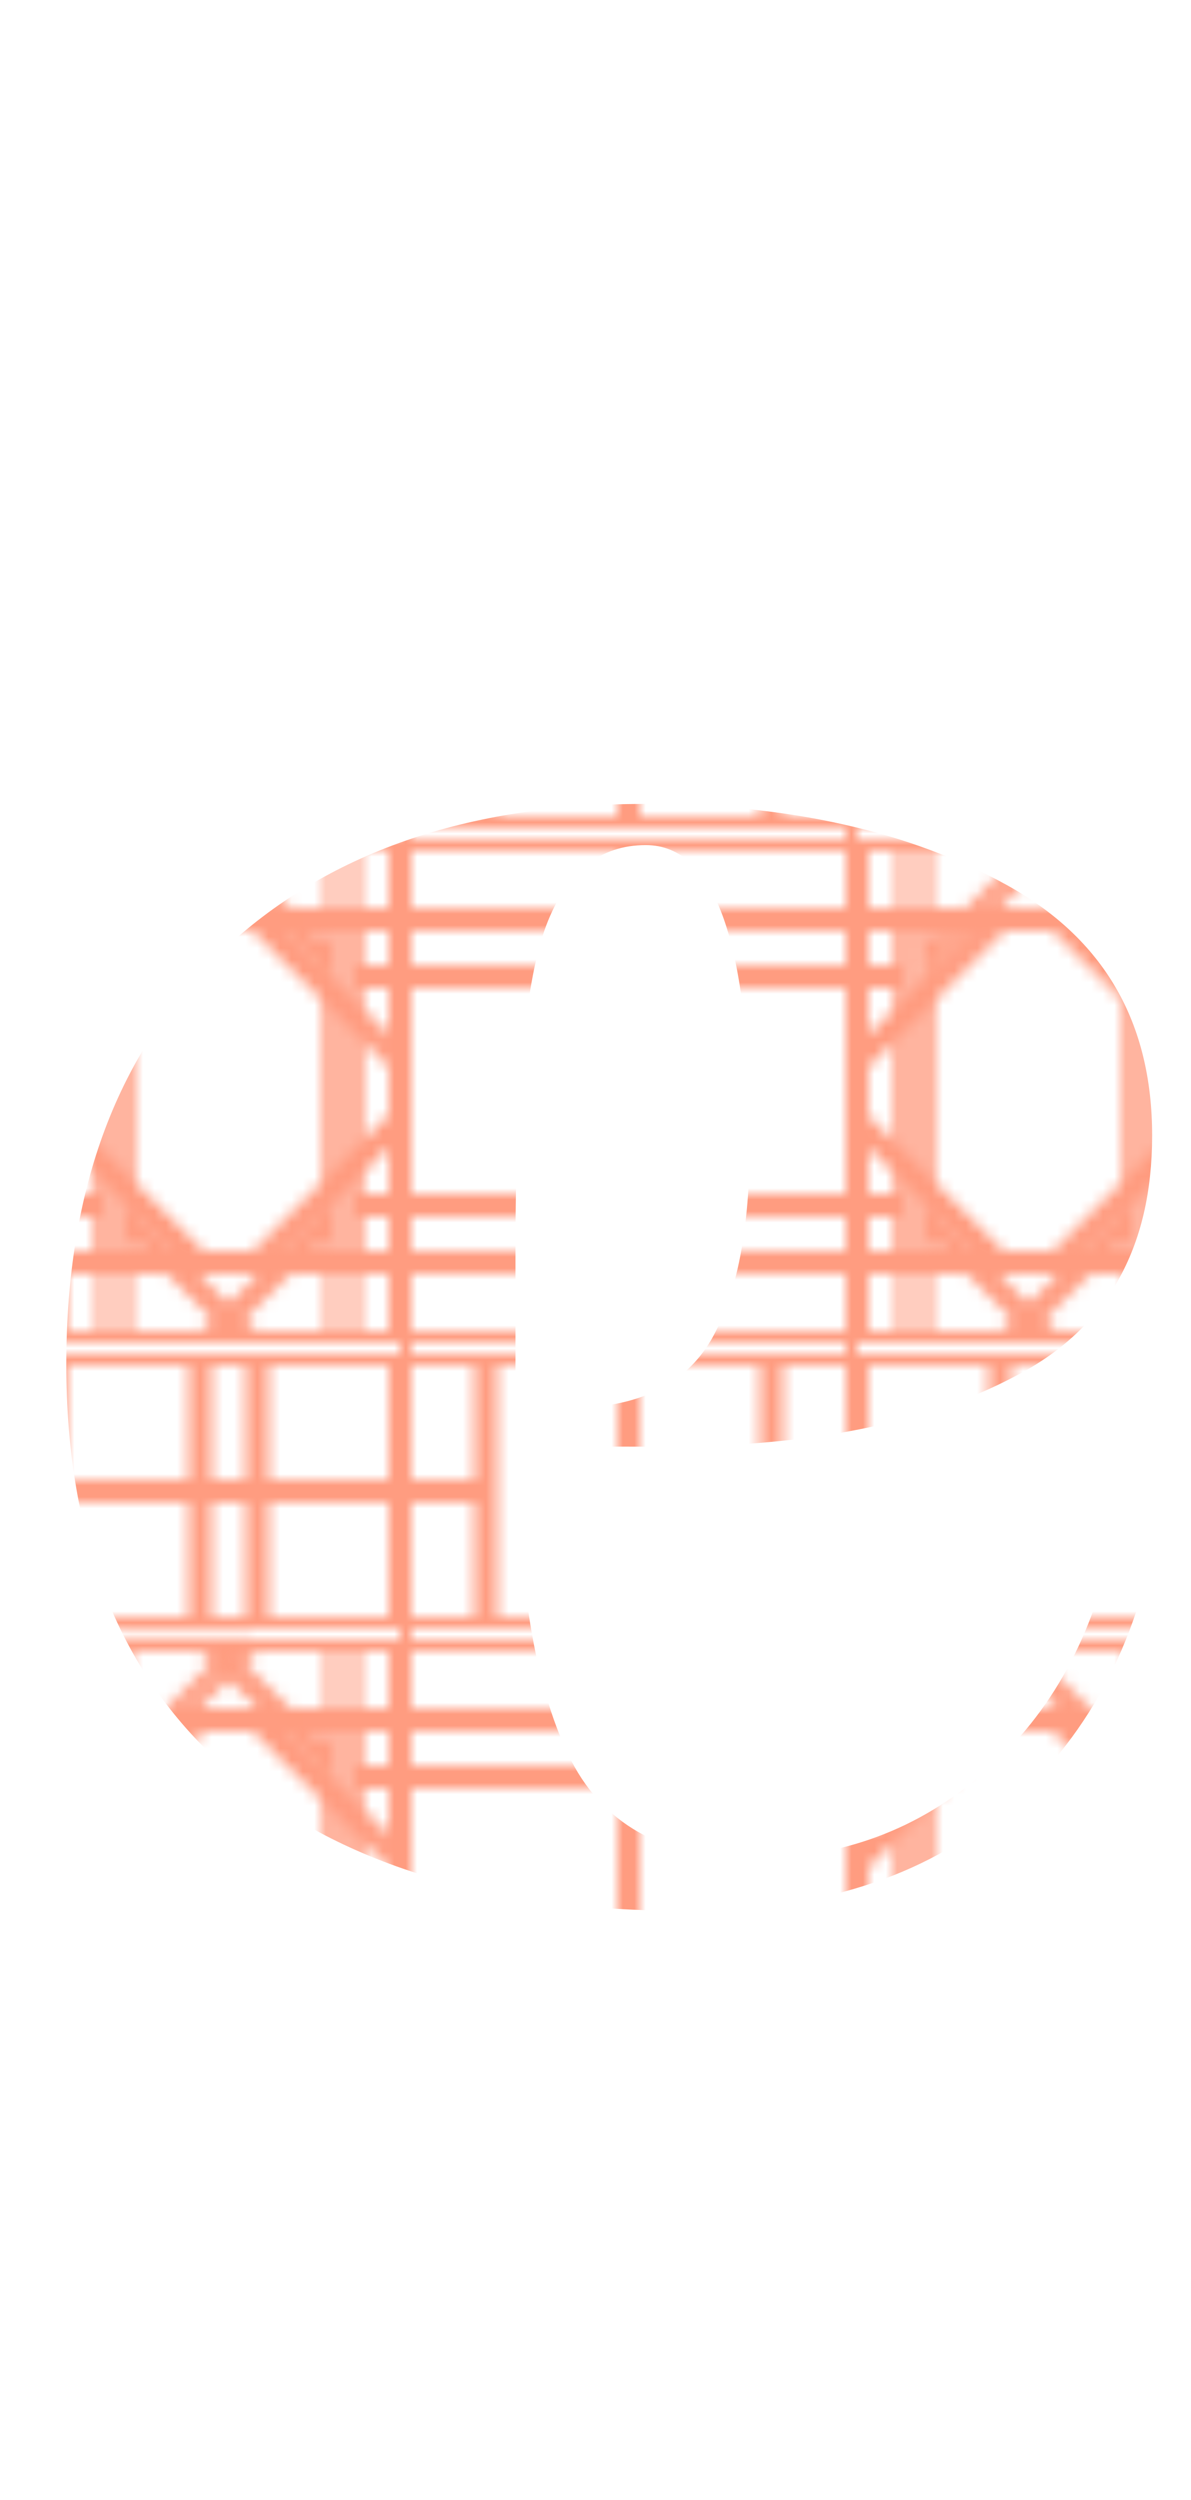 <?xml version="1.0" encoding="utf-8"?>
<!-- Generator: Adobe Illustrator 26.5.0, SVG Export Plug-In . SVG Version: 6.00 Build 0)  -->
<svg version="1.1" id="Layer_1" xmlns="http://www.w3.org/2000/svg" xmlns:xlink="http://www.w3.org/1999/xlink" x="0px" y="0px"
	 viewBox="0 0 104.2 218.6" enable-background="new 0 0 104.2 218.6" xml:space="preserve">
<pattern  x="-750" y="-464.6" width="70" height="70" patternUnits="userSpaceOnUse" id="Korean_Pattern" viewBox="86 -156 70 70" overflow="visible">
	<g>
		<rect x="86" y="-156" fill="none" width="70" height="70"/>
		<path fill="none" stroke="#FF9C80" stroke-miterlimit="10" d="M241.5-13.5V-1c0,0.3-0.2,0.5-0.5,0.5H141c-0.3,0-0.5-0.2-0.5-0.5
			v-12.4c0,0,0,0,0,0v-75c0,0,0,0,0,0V-101c0-0.3,0.2-0.5,0.5-0.5h87.5c0,0,0,0,0,0H241c0.3,0,0.5,0.2,0.5,0.5v12.4c0,0,0,0,0,0
			V-13.5C241.5-13.5,241.5-13.5,241.5-13.5z M228.3-1.5l12.2-12.2v-23.8h-12.2L217-26.3v24.8H228.3z M165-1.5v-24.8l-11.3-11.2
			h-12.2v23.9l12.2,12.2H165z M153.7-100.5l-12.2,12.2v23.8h12.3L165-75.7v-24.8H153.7z M217-100.5v24.8l11.2,11.2h12.3v-23.8
			l-12.2-12.2H217z M141.5-39.5H153v-23h-11.5V-39.5z M154-62.5v11h24v-11H154z M154-39.5h24v-11h-24V-39.5z M179-39.5h11.5v-23H179
			V-39.5z M191.5-39.5H203v-23h-11.5V-39.5z M228-39.5v-11h-24v11H228z M228-62.5h-24v11h24V-62.5z M226.8-64.5l-9.8-9.8v9.8H226.8z
			 M215-75.5h-23.5v11H215V-75.5z M190.5-75.5H167v11h23.5V-75.5z M165-74.3l-9.8,9.8h9.8V-74.3z M155.2-37.5l9.8,9.8v-9.8H155.2z
			 M167-26.5h23.5v-11H167V-26.5z M191.5-26.5H215v-11h-23.5V-26.5z M217-27.8l9.8-9.8H217V-27.8z M240.5-39.5v-23H229v23H240.5z
			 M215-100.5h-23.5v24H215V-100.5z M190.5-100.5H167v24h23.5V-100.5z M167-1.5h23.5v-24H167V-1.5z M191.5-1.5H215v-24h-23.5V-1.5z
			 M240.5-100.5h-10.8l10.8,10.7V-100.5z M141.5-100.5v10.8l10.7-10.8H141.5z M141.5-1.5h10.8l-10.8-10.7V-1.5z M240.5-1.5v-10.8
			L229.8-1.5H240.5z"/>
		<path fill="none" stroke="#FF9C80" stroke-miterlimit="10" d="M171.5-13.5V-1c0,0.3-0.2,0.5-0.5,0.5H71c-0.3,0-0.5-0.2-0.5-0.5
			v-12.4c0,0,0,0,0,0v-75c0,0,0,0,0,0V-101c0-0.3,0.2-0.5,0.5-0.5h87.5c0,0,0,0,0,0H171c0.3,0,0.5,0.2,0.5,0.5v12.4c0,0,0,0,0,0
			V-13.5C171.5-13.5,171.5-13.5,171.5-13.5z M158.3-1.5l12.2-12.2v-23.8h-12.2L147-26.3v24.8H158.3z M95-1.5v-24.8L83.7-37.5H71.5
			v23.9L83.7-1.5H95z M83.7-100.5L71.5-88.3v23.8h12.3L95-75.7v-24.8H83.7z M147-100.5v24.8l11.2,11.2h12.3v-23.8l-12.2-12.2H147z
			 M71.5-39.5H83v-23H71.5V-39.5z M84-62.5v11h24v-11H84z M84-39.5h24v-11H84V-39.5z M109-39.5h11.5v-23H109V-39.5z M121.5-39.5H133
			v-23h-11.5V-39.5z M158-39.5v-11h-24v11H158z M158-62.5h-24v11h24V-62.5z M156.8-64.5l-9.8-9.8v9.8H156.8z M145-75.5h-23.5v11H145
			V-75.5z M120.5-75.5H97v11h23.5V-75.5z M95-74.3l-9.8,9.8H95V-74.3z M85.2-37.5l9.8,9.8v-9.8H85.2z M97-26.5h23.5v-11H97V-26.5z
			 M121.5-26.5H145v-11h-23.5V-26.5z M147-27.8l9.8-9.8H147V-27.8z M170.5-39.5v-23H159v23H170.5z M145-100.5h-23.5v24H145V-100.5z
			 M120.5-100.5H97v24h23.5V-100.5z M97-1.5h23.5v-24H97V-1.5z M121.5-1.5H145v-24h-23.5V-1.5z M170.5-100.5h-10.8l10.8,10.7V-100.5
			z M71.5-100.5v10.8l10.7-10.8H71.5z M71.5-1.5h10.8L71.5-12.2V-1.5z M170.5-1.5v-10.8L159.8-1.5H170.5z"/>
		<path fill="none" stroke="#FF9C80" stroke-miterlimit="10" d="M101.5-13.5V-1c0,0.3-0.2,0.5-0.5,0.5H1C0.7-0.5,0.5-0.7,0.5-1
			v-12.4c0,0,0,0,0,0v-75c0,0,0,0,0,0V-101c0-0.3,0.2-0.5,0.5-0.5h87.5c0,0,0,0,0,0H101c0.3,0,0.5,0.2,0.5,0.5v12.4c0,0,0,0,0,0
			V-13.5C101.5-13.5,101.5-13.5,101.5-13.5z M88.3-1.5l12.2-12.2v-23.8H88.3L77-26.3v24.8H88.3z M25-1.5v-24.8L13.7-37.5H1.5v23.9
			L13.7-1.5H25z M13.7-100.5L1.5-88.3v23.8h12.3L25-75.7v-24.8H13.7z M77-100.5v24.8l11.2,11.2h12.3v-23.8l-12.2-12.2H77z M1.5-39.5
			H13v-23H1.5V-39.5z M14-62.5v11h24v-11H14z M14-39.5h24v-11H14V-39.5z M39-39.5h11.5v-23H39V-39.5z M51.5-39.5H63v-23H51.5V-39.5z
			 M88-39.5v-11H64v11H88z M88-62.5H64v11h24V-62.5z M86.8-64.5L77-74.3v9.8H86.8z M75-75.5H51.5v11H75V-75.5z M50.5-75.5H27v11
			h23.5V-75.5z M25-74.3l-9.8,9.8H25V-74.3z M15.2-37.5l9.8,9.8v-9.8H15.2z M27-26.5h23.5v-11H27V-26.5z M51.5-26.5H75v-11H51.5
			V-26.5z M77-27.8l9.8-9.8H77V-27.8z M100.5-39.5v-23H89v23H100.5z M75-100.5H51.5v24H75V-100.5z M50.5-100.5H27v24h23.5V-100.5z
			 M27-1.5h23.5v-24H27V-1.5z M51.5-1.5H75v-24H51.5V-1.5z M100.5-100.5H89.7l10.8,10.7V-100.5z M1.5-100.5v10.8l10.7-10.8H1.5z
			 M1.5-1.5h10.8L1.5-12.2V-1.5z M100.5-1.5v-10.8L89.8-1.5H100.5z"/>
		<path fill="none" stroke="#FF9C80" stroke-miterlimit="10" d="M241.5-83.5V-71c0,0.3-0.2,0.5-0.5,0.5H141c-0.3,0-0.5-0.2-0.5-0.5
			v-12.4c0,0,0,0,0,0v-75c0,0,0,0,0,0V-171c0-0.3,0.2-0.5,0.5-0.5h87.5c0,0,0,0,0,0H241c0.3,0,0.5,0.2,0.5,0.5v12.4c0,0,0,0,0,0
			V-83.5C241.5-83.5,241.5-83.5,241.5-83.5z M228.3-71.5l12.2-12.2v-23.8h-12.2L217-96.3v24.8H228.3z M165-71.5v-24.8l-11.3-11.2
			h-12.2v23.9l12.2,12.2H165z M153.7-170.5l-12.2,12.2v23.8h12.3l11.2-11.2v-24.8H153.7z M217-170.5v24.8l11.2,11.2h12.3v-23.8
			l-12.2-12.2H217z M141.5-109.5H153v-23h-11.5V-109.5z M154-132.5v11h24v-11H154z M154-109.5h24v-11h-24V-109.5z M179-109.5h11.5
			v-23H179V-109.5z M191.5-109.5H203v-23h-11.5V-109.5z M228-109.5v-11h-24v11H228z M228-132.5h-24v11h24V-132.5z M226.8-134.5
			l-9.8-9.8v9.8H226.8z M215-145.5h-23.5v11H215V-145.5z M190.5-145.5H167v11h23.5V-145.5z M165-144.3l-9.8,9.8h9.8V-144.3z
			 M155.2-107.5l9.8,9.8v-9.8H155.2z M167-96.5h23.5v-11H167V-96.5z M191.5-96.5H215v-11h-23.5V-96.5z M217-97.8l9.8-9.8H217V-97.8z
			 M240.5-109.5v-23H229v23H240.5z M215-170.5h-23.5v24H215V-170.5z M190.5-170.5H167v24h23.5V-170.5z M167-71.5h23.5v-24H167V-71.5
			z M191.5-71.5H215v-24h-23.5V-71.5z M240.5-170.5h-10.8l10.8,10.7V-170.5z M141.5-170.5v10.8l10.7-10.8H141.5z M141.5-71.5h10.8
			l-10.8-10.7V-71.5z M240.5-71.5v-10.8l-10.7,10.8H240.5z"/>
		<path fill="none" stroke="#FF9C80" stroke-miterlimit="10" d="M171.5-83.5V-71c0,0.3-0.2,0.5-0.5,0.5H71c-0.3,0-0.5-0.2-0.5-0.5
			v-12.4c0,0,0,0,0,0v-75c0,0,0,0,0,0V-171c0-0.3,0.2-0.5,0.5-0.5h87.5c0,0,0,0,0,0H171c0.3,0,0.5,0.2,0.5,0.5v12.4c0,0,0,0,0,0
			V-83.5C171.5-83.5,171.5-83.5,171.5-83.5z M158.3-71.5l12.2-12.2v-23.8h-12.2L147-96.3v24.8H158.3z M95-71.5v-24.8l-11.3-11.2
			H71.5v23.9l12.2,12.2H95z M83.7-170.5l-12.2,12.2v23.8h12.3L95-145.7v-24.8H83.7z M147-170.5v24.8l11.2,11.2h12.3v-23.8
			l-12.2-12.2H147z M71.5-109.5H83v-23H71.5V-109.5z M84-132.5v11h24v-11H84z M84-109.5h24v-11H84V-109.5z M109-109.5h11.5v-23H109
			V-109.5z M121.5-109.5H133v-23h-11.5V-109.5z M158-109.5v-11h-24v11H158z M158-132.5h-24v11h24V-132.5z M156.8-134.5l-9.8-9.8v9.8
			H156.8z M145-145.5h-23.5v11H145V-145.5z M120.5-145.5H97v11h23.5V-145.5z M95-144.3l-9.8,9.8H95V-144.3z M85.2-107.5l9.8,9.8
			v-9.8H85.2z M97-96.5h23.5v-11H97V-96.5z M121.5-96.5H145v-11h-23.5V-96.5z M147-97.8l9.8-9.8H147V-97.8z M170.5-109.5v-23H159v23
			H170.5z M145-170.5h-23.5v24H145V-170.5z M120.5-170.5H97v24h23.5V-170.5z M97-71.5h23.5v-24H97V-71.5z M121.5-71.5H145v-24h-23.5
			V-71.5z M170.5-170.5h-10.8l10.8,10.7V-170.5z M71.5-170.5v10.8l10.7-10.8H71.5z M71.5-71.5h10.8L71.5-82.2V-71.5z M170.5-71.5
			v-10.8l-10.7,10.8H170.5z"/>
		<path fill="none" stroke="#FF9C80" stroke-miterlimit="10" d="M101.5-83.5V-71c0,0.3-0.2,0.5-0.5,0.5H1c-0.3,0-0.5-0.2-0.5-0.5
			v-12.4c0,0,0,0,0,0v-75c0,0,0,0,0,0V-171c0-0.3,0.2-0.5,0.5-0.5h87.5c0,0,0,0,0,0H101c0.3,0,0.5,0.2,0.5,0.5v12.4c0,0,0,0,0,0
			V-83.5C101.5-83.5,101.5-83.5,101.5-83.5z M88.3-71.5l12.2-12.2v-23.8H88.3L77-96.3v24.8H88.3z M25-71.5v-24.8l-11.3-11.2H1.5
			v23.9l12.2,12.2H25z M13.7-170.5L1.5-158.3v23.8h12.3L25-145.7v-24.8H13.7z M77-170.5v24.8l11.2,11.2h12.3v-23.8l-12.2-12.2H77z
			 M1.5-109.5H13v-23H1.5V-109.5z M14-132.5v11h24v-11H14z M14-109.5h24v-11H14V-109.5z M39-109.5h11.5v-23H39V-109.5z M51.5-109.5
			H63v-23H51.5V-109.5z M88-109.5v-11H64v11H88z M88-132.5H64v11h24V-132.5z M86.8-134.5l-9.8-9.8v9.8H86.8z M75-145.5H51.5v11H75
			V-145.5z M50.5-145.5H27v11h23.5V-145.5z M25-144.3l-9.8,9.8H25V-144.3z M15.2-107.5l9.8,9.8v-9.8H15.2z M27-96.5h23.5v-11H27
			V-96.5z M51.5-96.5H75v-11H51.5V-96.5z M77-97.8l9.8-9.8H77V-97.8z M100.5-109.5v-23H89v23H100.5z M75-170.5H51.5v24H75V-170.5z
			 M50.5-170.5H27v24h23.5V-170.5z M27-71.5h23.5v-24H27V-71.5z M51.5-71.5H75v-24H51.5V-71.5z M100.5-170.5H89.7l10.8,10.7V-170.5z
			 M1.5-170.5v10.8l10.7-10.8H1.5z M1.5-71.5h10.8L1.5-82.2V-71.5z M100.5-71.5v-10.8L89.8-71.5H100.5z"/>
		<path fill="none" stroke="#FF9C80" stroke-miterlimit="10" d="M241.5-153.5v12.5c0,0.3-0.2,0.5-0.5,0.5H141
			c-0.3,0-0.5-0.2-0.5-0.5v-12.4c0,0,0,0,0,0v-75c0,0,0,0,0,0V-241c0-0.3,0.2-0.5,0.5-0.5h87.5c0,0,0,0,0,0H241
			c0.3,0,0.5,0.2,0.5,0.5v12.4c0,0,0,0,0,0V-153.5C241.5-153.5,241.5-153.5,241.5-153.5z M228.3-141.5l12.2-12.2v-23.8h-12.2
			L217-166.3v24.8H228.3z M165-141.5v-24.8l-11.3-11.2h-12.2v23.9l12.2,12.2H165z M153.7-240.5l-12.2,12.2v23.8h12.3l11.2-11.2
			v-24.8H153.7z M217-240.5v24.8l11.2,11.2h12.3v-23.8l-12.2-12.2H217z M141.5-179.5H153v-23h-11.5V-179.5z M154-202.5v11h24v-11
			H154z M154-179.5h24v-11h-24V-179.5z M179-179.5h11.5v-23H179V-179.5z M191.5-179.5H203v-23h-11.5V-179.5z M228-179.5v-11h-24v11
			H228z M228-202.5h-24v11h24V-202.5z M226.8-204.5l-9.8-9.8v9.8H226.8z M215-215.5h-23.5v11H215V-215.5z M190.5-215.5H167v11h23.5
			V-215.5z M165-214.3l-9.8,9.8h9.8V-214.3z M155.2-177.5l9.8,9.8v-9.8H155.2z M167-166.5h23.5v-11H167V-166.5z M191.5-166.5H215
			v-11h-23.5V-166.5z M217-167.8l9.8-9.8H217V-167.8z M240.5-179.5v-23H229v23H240.5z M215-240.5h-23.5v24H215V-240.5z M190.5-240.5
			H167v24h23.5V-240.5z M167-141.5h23.5v-24H167V-141.5z M191.5-141.5H215v-24h-23.5V-141.5z M240.5-240.5h-10.8l10.8,10.7V-240.5z
			 M141.5-240.5v10.8l10.7-10.8H141.5z M141.5-141.5h10.8l-10.8-10.7V-141.5z M240.5-141.5v-10.8l-10.7,10.8H240.5z"/>
		<path fill="none" stroke="#FF9C80" stroke-miterlimit="10" d="M171.5-153.5v12.5c0,0.3-0.2,0.5-0.5,0.5H71c-0.3,0-0.5-0.2-0.5-0.5
			v-12.4c0,0,0,0,0,0v-75c0,0,0,0,0,0V-241c0-0.3,0.2-0.5,0.5-0.5h87.5c0,0,0,0,0,0H171c0.3,0,0.5,0.2,0.5,0.5v12.4c0,0,0,0,0,0
			V-153.5C171.5-153.5,171.5-153.5,171.5-153.5z M158.3-141.5l12.2-12.2v-23.8h-12.2L147-166.3v24.8H158.3z M95-141.5v-24.8
			l-11.3-11.2H71.5v23.9l12.2,12.2H95z M83.7-240.5l-12.2,12.2v23.8h12.3L95-215.7v-24.8H83.7z M147-240.5v24.8l11.2,11.2h12.3
			v-23.8l-12.2-12.2H147z M71.5-179.5H83v-23H71.5V-179.5z M84-202.5v11h24v-11H84z M84-179.5h24v-11H84V-179.5z M109-179.5h11.5
			v-23H109V-179.5z M121.5-179.5H133v-23h-11.5V-179.5z M158-179.5v-11h-24v11H158z M158-202.5h-24v11h24V-202.5z M156.8-204.5
			l-9.8-9.8v9.8H156.8z M145-215.5h-23.5v11H145V-215.5z M120.5-215.5H97v11h23.5V-215.5z M95-214.3l-9.8,9.8H95V-214.3z
			 M85.2-177.5l9.8,9.8v-9.8H85.2z M97-166.5h23.5v-11H97V-166.5z M121.5-166.5H145v-11h-23.5V-166.5z M147-167.8l9.8-9.8H147
			V-167.8z M170.5-179.5v-23H159v23H170.5z M145-240.5h-23.5v24H145V-240.5z M120.5-240.5H97v24h23.5V-240.5z M97-141.5h23.5v-24H97
			V-141.5z M121.5-141.5H145v-24h-23.5V-141.5z M170.5-240.5h-10.8l10.8,10.7V-240.5z M71.5-240.5v10.8l10.7-10.8H71.5z M71.5-141.5
			h10.8l-10.8-10.7V-141.5z M170.5-141.5v-10.8l-10.7,10.8H170.5z"/>
		<path fill="none" stroke="#FF9C80" stroke-miterlimit="10" d="M101.5-153.5v12.5c0,0.3-0.2,0.5-0.5,0.5H1c-0.3,0-0.5-0.2-0.5-0.5
			v-12.4c0,0,0,0,0,0v-75c0,0,0,0,0,0V-241c0-0.3,0.2-0.5,0.5-0.5h87.5c0,0,0,0,0,0H101c0.3,0,0.5,0.2,0.5,0.5v12.4c0,0,0,0,0,0
			V-153.5C101.5-153.5,101.5-153.5,101.5-153.5z M88.3-141.5l12.2-12.2v-23.8H88.3L77-166.3v24.8H88.3z M25-141.5v-24.8l-11.3-11.2
			H1.5v23.9l12.2,12.2H25z M13.7-240.5L1.5-228.3v23.8h12.3L25-215.7v-24.8H13.7z M77-240.5v24.8l11.2,11.2h12.3v-23.8l-12.2-12.2
			H77z M1.5-179.5H13v-23H1.5V-179.5z M14-202.5v11h24v-11H14z M14-179.5h24v-11H14V-179.5z M39-179.5h11.5v-23H39V-179.5z
			 M51.5-179.5H63v-23H51.5V-179.5z M88-179.5v-11H64v11H88z M88-202.5H64v11h24V-202.5z M86.8-204.5l-9.8-9.8v9.8H86.8z M75-215.5
			H51.5v11H75V-215.5z M50.5-215.5H27v11h23.5V-215.5z M25-214.3l-9.8,9.8H25V-214.3z M15.2-177.5l9.8,9.8v-9.8H15.2z M27-166.5
			h23.5v-11H27V-166.5z M51.5-166.5H75v-11H51.5V-166.5z M77-167.8l9.8-9.8H77V-167.8z M100.5-179.5v-23H89v23H100.5z M75-240.5
			H51.5v24H75V-240.5z M50.5-240.5H27v24h23.5V-240.5z M27-141.5h23.5v-24H27V-141.5z M51.5-141.5H75v-24H51.5V-141.5z M100.5-240.5
			H89.7l10.8,10.7V-240.5z M1.5-240.5v10.8l10.7-10.8H1.5z M1.5-141.5h10.8L1.5-152.2V-141.5z M100.5-141.5v-10.8l-10.7,10.8H100.5z
			"/>
	</g>
</pattern>
<pattern  x="-750" y="-464.6" width="59" height="59" patternUnits="userSpaceOnUse" id="KoreanPattern" viewBox="0 -59 59 59" overflow="visible">
	<g>
		<rect y="-59" fill="none" width="59" height="59"/>
		<g>
			<path fill="none" stroke="#C0618C" stroke-miterlimit="10" d="M40-4.7L54.3-19c0.1-0.1,0.2-0.3,0.2-0.4v-20.2
				c0-0.2-0.1-0.3-0.2-0.4L40-54.3c-0.1-0.1-0.3-0.2-0.4-0.2H19.4c-0.2,0-0.3,0.1-0.4,0.2L4.7-40c-0.1,0.1-0.2,0.3-0.2,0.4v20.2
				c0,0.2,0.1,0.3,0.2,0.4L19-4.7c0.1,0.1,0.3,0.2,0.4,0.2h20.2C39.7-4.5,39.9-4.6,40-4.7z M5.7-19.6v-19.7l13.9-13.9h19.7
				l13.9,13.9v19.7L39.4-5.7H19.6L5.7-19.6z"/>
			<path fill="none" stroke="#C0618C" stroke-miterlimit="10" d="M38.6-7.8l12.6-12.6c0.1-0.1,0.1-0.1,0.1-0.2v-17.8
				c0-0.1,0-0.1-0.1-0.2L38.6-51.2c-0.1-0.1-0.1-0.1-0.2-0.1H20.6c-0.1,0-0.1,0-0.2,0.1L7.8-38.6c-0.1,0.1-0.1,0.1-0.1,0.2v17.8
				c0,0.1,0,0.1,0.1,0.2L20.4-7.8c0.1,0.1,0.1,0.1,0.2,0.1h17.8C38.5-7.7,38.6-7.7,38.6-7.8z M8.3-20.7v-17.6l12.4-12.4h17.6
				l12.4,12.4v17.6L38.3-8.3H20.7L8.3-20.7z"/>
			<g>
				<path fill="none" stroke="#C0618C" stroke-miterlimit="10" d="M35.4-29.5c0-3.2-2.6-5.9-5.9-5.9s-5.9,2.6-5.9,5.9
					c0,3.2,2.6,5.9,5.9,5.9S35.4-26.3,35.4-29.5z M34.8-29.5c0,2.9-2.4,5.3-5.3,5.3s-5.3-2.4-5.3-5.3s2.4-5.3,5.3-5.3
					S34.8-32.4,34.8-29.5z"/>
				<path fill="none" stroke="#C0618C" stroke-miterlimit="10" d="M33.4-29.5c0-2.2-1.8-3.9-3.9-3.9s-3.9,1.8-3.9,3.9
					s1.8,3.9,3.9,3.9S33.4-27.3,33.4-29.5z M32.8-29.5c0,1.8-1.5,3.3-3.3,3.3c-1.8,0-3.3-1.5-3.3-3.3c0-1.8,1.5-3.3,3.3-3.3
					C31.3-32.8,32.8-31.3,32.8-29.5z"/>
				<path fill="none" stroke="#C0618C" stroke-miterlimit="10" d="M33.4-33.4c2.6-1.4,4.2-4.1,4.2-7.1c0-4.4-3.6-8-8-8s-8,3.6-8,8
					c0,2.9,1.6,5.6,4.2,7.1c0.1,0.1,0.2,0,0.3,0c1-0.9,2.2-1.4,3.5-1.4s2.6,0.5,3.5,1.4c0.1,0,0.1,0.1,0.2,0.1
					C33.3-33.4,33.3-33.4,33.4-33.4z M25.7-34c-2.3-1.3-3.7-3.8-3.7-6.5c0-4.1,3.3-7.5,7.5-7.5s7.5,3.3,7.5,7.5
					c0,2.7-1.4,5.1-3.7,6.5c-1.1-0.9-2.4-1.4-3.8-1.4C28.1-35.4,26.8-34.9,25.7-34z"/>
				<path fill="none" stroke="#C0618C" stroke-miterlimit="10" d="M24-29.5c0.1,0,0.2-0.1,0.2-0.3c0.1-1.3,0.6-2.5,1.5-3.4
					c0.9-0.9,2.1-1.5,3.4-1.5c0.1,0,0.2-0.1,0.3-0.2c0.8-2.8,0-5.9-2-8c-3.1-3.1-8.2-3.1-11.4,0c-3.1,3.1-3.1,8.2,0,11.4
					c1.5,1.5,3.6,2.4,5.7,2.4C22.5-29.2,23.3-29.3,24-29.5z M27-42.5c1.9,1.9,2.6,4.6,1.9,7.2c-1.4,0.1-2.6,0.7-3.6,1.7
					c-1,1-1.6,2.2-1.7,3.6c-2.6,0.7-5.3-0.1-7.2-1.9c-2.9-2.9-2.9-7.6,0-10.6c1.5-1.5,3.4-2.2,5.3-2.2C23.7-44.7,25.6-44,27-42.5z
					 M29.2-35.1L29.2-35.1L29.2-35.1z"/>
				<path fill="none" stroke="#C0618C" stroke-miterlimit="10" d="M25.6-25.6c0.1-0.1,0-0.2,0-0.3c-0.9-1-1.4-2.2-1.4-3.5
					s0.5-2.6,1.4-3.5c0.1-0.1,0.1-0.2,0-0.3c-1.4-2.6-4.1-4.2-7.1-4.2c-4.4,0-8,3.6-8,8s3.6,8,8,8C21.5-21.5,24.2-23.1,25.6-25.6z
					 M25-33.3c-0.9,1.1-1.4,2.4-1.4,3.8c0,1.4,0.5,2.7,1.4,3.8c-1.3,2.3-3.8,3.7-6.5,3.7c-4.1,0-7.5-3.3-7.5-7.5s3.3-7.5,7.5-7.5
					C21.2-37,23.7-35.5,25-33.3z"/>
				<path fill="none" stroke="#C0618C" stroke-miterlimit="10" d="M27.4-16.1c2.1-2.1,2.9-5.1,2-8c0-0.1-0.1-0.2-0.3-0.2
					c-1.3-0.1-2.5-0.6-3.4-1.5c-0.9-0.9-1.5-2.1-1.5-3.4c0-0.1-0.1-0.2-0.2-0.3c-2.8-0.8-5.9-0.1-8,2c-3.1,3.1-3.1,8.2,0,11.4
					c1.6,1.6,3.6,2.4,5.7,2.4C23.8-13.7,25.9-14.5,27.4-16.1z M23.7-29c0.1,1.4,0.7,2.6,1.7,3.6c1,1,2.2,1.6,3.6,1.7
					c0.7,2.6-0.1,5.3-1.9,7.2c-2.9,2.9-7.6,2.9-10.6,0c-2.9-2.9-2.9-7.6,0-10.6c1.4-1.4,3.3-2.2,5.3-2.2C22.4-29.2,23-29.1,23.7-29z
					"/>
				<path fill="none" stroke="#C0618C" stroke-miterlimit="10" d="M37.5-18.6c0-2.9-1.6-5.6-4.2-7.1c-0.1-0.1-0.2,0-0.3,0
					c-1,0.9-2.2,1.4-3.5,1.4c-1.3,0-2.6-0.5-3.5-1.4c-0.1-0.1-0.2-0.1-0.3,0c-2.6,1.4-4.2,4.1-4.2,7.1c0,4.4,3.6,8,8,8
					S37.5-14.1,37.5-18.6z M29.5-23.6c1.4,0,2.7-0.5,3.8-1.4c2.3,1.3,3.7,3.8,3.7,6.5c0,4.1-3.3,7.5-7.5,7.5S22-14.4,22-18.6
					c0-2.7,1.4-5.1,3.7-6.5C26.8-24.1,28.1-23.6,29.5-23.6z"/>
				<path fill="none" stroke="#C0618C" stroke-miterlimit="10" d="M42.9-16.1c3.1-3.1,3.1-8.2,0-11.4c-2.1-2.1-5.1-2.9-8-2
					c-0.1,0-0.2,0.1-0.2,0.3c-0.1,1.3-0.6,2.5-1.5,3.4c-0.9,0.9-2.1,1.5-3.4,1.5c-0.1,0-0.2,0.1-0.3,0.2c-0.8,2.8,0,5.9,2,8
					c1.6,1.6,3.6,2.4,5.7,2.4C39.3-13.7,41.4-14.5,42.9-16.1z M33.6-25.4c1-1,1.6-2.2,1.7-3.6c2.6-0.7,5.3,0.1,7.2,1.9
					c2.9,2.9,2.9,7.6,0,10.6c-2.9,2.9-7.6,2.9-10.6,0c-1.9-1.9-2.6-4.6-1.9-7.2C31.4-23.8,32.7-24.4,33.6-25.4z"/>
				<path fill="none" stroke="#C0618C" stroke-miterlimit="10" d="M48.5-29.5c0-4.4-3.6-8-8-8c-2.9,0-5.6,1.6-7.1,4.2
					c-0.1,0.1,0,0.2,0,0.3c0.9,1,1.4,2.2,1.4,3.5s-0.5,2.6-1.4,3.5c-0.1,0.1-0.1,0.2,0,0.3c1.4,2.6,4.1,4.2,7.1,4.2
					C44.9-21.5,48.5-25.1,48.5-29.5z M35.4-29.5c0-1.4-0.5-2.7-1.4-3.8c1.3-2.3,3.8-3.7,6.5-3.7c4.1,0,7.5,3.3,7.5,7.5
					S44.6-22,40.4-22c-2.7,0-5.1-1.4-6.5-3.7C34.9-26.8,35.4-28.1,35.4-29.5z"/>
				<path fill="none" stroke="#C0618C" stroke-miterlimit="10" d="M42.9-31.6c3.1-3.1,3.1-8.2,0-11.4c-3.1-3.1-8.2-3.1-11.4,0
					c-2.1,2.1-2.9,5.1-2,8c0,0.1,0.1,0.2,0.3,0.2c1.3,0.1,2.5,0.6,3.4,1.5c0.9,0.9,1.5,2.1,1.5,3.4c0,0.1,0.1,0.2,0.2,0.3
					c0.7,0.2,1.5,0.3,2.3,0.3C39.3-29.2,41.4-30,42.9-31.6z M33.6-33.6c-1-1-2.2-1.6-3.6-1.7c-0.7-2.6,0.1-5.3,1.9-7.2
					c2.9-2.9,7.6-2.9,10.6,0c2.9,2.9,2.9,7.6,0,10.6c-1.9,1.9-4.6,2.6-7.2,1.9C35.2-31.4,34.6-32.7,33.6-33.6z"/>
			</g>
			<path fill="none" stroke="#C0618C" stroke-miterlimit="10" d="M58.2-7c-0.2,0-0.3-0.1-0.3-0.3v-44.5c0-0.2,0.1-0.3,0.3-0.3
				s0.3,0.1,0.3,0.3v44.5C58.5-7.1,58.4-7,58.2-7z"/>
			<path fill="none" stroke="#C0618C" stroke-miterlimit="10" d="M51.8-57.9H7.2c-0.2,0-0.3-0.1-0.3-0.3s0.1-0.3,0.3-0.3h44.5
				c0.2,0,0.3,0.1,0.3,0.3S51.9-57.9,51.8-57.9z"/>
			<path fill="none" stroke="#C0618C" stroke-miterlimit="10" d="M0.8-7C0.6-7,0.5-7.1,0.5-7.2v-44.5c0-0.2,0.1-0.3,0.3-0.3
				s0.3,0.1,0.3,0.3v44.5C1.1-7.1,0.9-7,0.8-7z"/>
			<path fill="none" stroke="#C0618C" stroke-miterlimit="10" d="M51.8-0.5H7.2C7.1-0.5,7-0.6,7-0.8s0.1-0.3,0.3-0.3h44.5
				c0.2,0,0.3,0.1,0.3,0.3S51.9-0.5,51.8-0.5z"/>
			<path fill="none" stroke="#C0618C" stroke-miterlimit="10" d="M56.8-0.8c0-0.8,0.6-1.4,1.4-1.4c0.2,0,0.3-0.1,0.3-0.3
				c0-0.2-0.1-0.3-0.3-0.3c-1.1,0-2,0.9-2,2c0,0.2,0.1,0.3,0.3,0.3C56.7-0.5,56.8-0.6,56.8-0.8z M52-0.8c0-1.4,1.1-2.5,2.5-2.5h0.9
				c0.2,0,0.3-0.1,0.3-0.3v-0.9c0-1.4,1.1-2.5,2.5-2.5c0.2,0,0.3-0.1,0.3-0.3s-0.1-0.3-0.3-0.3c-1.7,0-3.1,1.4-3.1,3.1v0.6h-0.6
				c-1.7,0-3.1,1.4-3.1,3.1c0,0.2,0.1,0.3,0.3,0.3C51.9-0.5,52-0.6,52-0.8z"/>
			<path fill="none" stroke="#C0618C" stroke-miterlimit="10" d="M58.5-51.8c0-0.2-0.1-0.3-0.3-0.3c-1.4,0-2.5-1.1-2.5-2.5v-0.9
				c0-0.2-0.1-0.3-0.3-0.3h-0.9c-1.4,0-2.5-1.1-2.5-2.5c0-0.2-0.1-0.3-0.3-0.3c-0.2,0-0.3,0.1-0.3,0.3c0,1.7,1.4,3.1,3.1,3.1h0.6
				v0.6c0,1.7,1.4,3.1,3.1,3.1C58.4-51.5,58.5-51.6,58.5-51.8z M58.5-56.5c0-0.2-0.1-0.3-0.3-0.3c-0.8,0-1.4-0.6-1.4-1.4
				c0-0.2-0.1-0.3-0.3-0.3c-0.2,0-0.3,0.1-0.3,0.3c0,1.1,0.9,2,2,2C58.4-56.2,58.5-56.4,58.5-56.5z"/>
			<path fill="none" stroke="#C0618C" stroke-miterlimit="10" d="M3.8-54.5v-0.6h0.6c1.7,0,3.1-1.4,3.1-3.1c0-0.2-0.1-0.3-0.3-0.3
				S7-58.4,7-58.2c0,1.4-1.1,2.5-2.5,2.5H3.6c-0.2,0-0.3,0.1-0.3,0.3v0.9c0,1.4-1.1,2.5-2.5,2.5c-0.2,0-0.3,0.1-0.3,0.3
				c0,0.2,0.1,0.3,0.3,0.3C2.5-51.5,3.8-52.8,3.8-54.5z M2.8-58.2c0-0.2-0.1-0.3-0.3-0.3c-0.2,0-0.3,0.1-0.3,0.3
				c0,0.8-0.6,1.4-1.4,1.4c-0.2,0-0.3,0.1-0.3,0.3c0,0.2,0.1,0.3,0.3,0.3C1.9-56.2,2.8-57.1,2.8-58.2z"/>
			<path fill="none" stroke="#C0618C" stroke-miterlimit="10" d="M7.5-0.8c0-1.7-1.4-3.1-3.1-3.1H3.8v-0.6c0-1.7-1.4-3.1-3.1-3.1
				c-0.2,0-0.3,0.1-0.3,0.3S0.6-7,0.8-7c1.4,0,2.5,1.1,2.5,2.5v0.9c0,0.2,0.1,0.3,0.3,0.3h0.9C5.8-3.3,7-2.2,7-0.8
				c0,0.2,0.1,0.3,0.3,0.3S7.5-0.6,7.5-0.8z M2.8-0.8c0-1.1-0.9-2-2-2c-0.2,0-0.3,0.1-0.3,0.3c0,0.2,0.1,0.3,0.3,0.3
				c0.8,0,1.4,0.6,1.4,1.4c0,0.2,0.1,0.3,0.3,0.3C2.6-0.5,2.8-0.6,2.8-0.8z"/>
			<path fill="none" stroke="#C0618C" stroke-miterlimit="10" d="M5.1-39.3H0.8c-0.2,0-0.3-0.1-0.3-0.3c0-0.2,0.1-0.3,0.3-0.3h4.3
				c0.2,0,0.3,0.1,0.3,0.3C5.4-39.4,5.3-39.3,5.1-39.3z"/>
			<path fill="none" stroke="#C0618C" stroke-miterlimit="10" d="M5.1-19.1H0.8c-0.2,0-0.3-0.1-0.3-0.3c0-0.2,0.1-0.3,0.3-0.3h4.3
				c0.2,0,0.3,0.1,0.3,0.3C5.4-19.2,5.3-19.1,5.1-19.1z"/>
			<path fill="none" stroke="#C0618C" stroke-miterlimit="10" d="M19.4-0.5c-0.2,0-0.3-0.1-0.3-0.3v-4.3c0-0.2,0.1-0.3,0.3-0.3
				c0.2,0,0.3,0.1,0.3,0.3v4.3C19.7-0.6,19.6-0.5,19.4-0.5z"/>
			<path fill="none" stroke="#C0618C" stroke-miterlimit="10" d="M39.6-0.5c-0.2,0-0.3-0.1-0.3-0.3v-4.3c0-0.2,0.1-0.3,0.3-0.3
				s0.3,0.1,0.3,0.3v4.3C39.9-0.6,39.8-0.5,39.6-0.5z"/>
			<path fill="none" stroke="#C0618C" stroke-miterlimit="10" d="M58.2-19.1h-4.3c-0.2,0-0.3-0.1-0.3-0.3c0-0.2,0.1-0.3,0.3-0.3h4.3
				c0.2,0,0.3,0.1,0.3,0.3C58.5-19.2,58.4-19.1,58.2-19.1z"/>
			<path fill="none" stroke="#C0618C" stroke-miterlimit="10" d="M58.2-39.3h-4.3c-0.2,0-0.3-0.1-0.3-0.3c0-0.2,0.1-0.3,0.3-0.3h4.3
				c0.2,0,0.3,0.1,0.3,0.3C58.5-39.4,58.4-39.3,58.2-39.3z"/>
			<path fill="none" stroke="#C0618C" stroke-miterlimit="10" d="M39.6-53.6c-0.2,0-0.3-0.1-0.3-0.3v-4.3c0-0.2,0.1-0.3,0.3-0.3
				s0.3,0.1,0.3,0.3v4.3C39.9-53.7,39.8-53.6,39.6-53.6z"/>
			<path fill="none" stroke="#C0618C" stroke-miterlimit="10" d="M19.4-53.6c-0.2,0-0.3-0.1-0.3-0.3v-4.3c0-0.2,0.1-0.3,0.3-0.3
				c0.2,0,0.3,0.1,0.3,0.3v4.3C19.7-53.7,19.6-53.6,19.4-53.6z"/>
			<path fill="none" stroke="#C0618C" stroke-miterlimit="10" d="M29.5-53.6c-0.2,0-0.3-0.1-0.3-0.3v-4.3c0-0.2,0.1-0.3,0.3-0.3
				c0.2,0,0.3,0.1,0.3,0.3v4.3C29.8-53.7,29.6-53.6,29.5-53.6z"/>
			<path fill="none" stroke="#C0618C" stroke-miterlimit="10" d="M5.1-29.2H0.8c-0.2,0-0.3-0.1-0.3-0.3c0-0.2,0.1-0.3,0.3-0.3h4.3
				c0.2,0,0.3,0.1,0.3,0.3C5.4-29.3,5.3-29.2,5.1-29.2z"/>
			<path fill="none" stroke="#C0618C" stroke-miterlimit="10" d="M29.5-0.5c-0.2,0-0.3-0.1-0.3-0.3v-4.3c0-0.2,0.1-0.3,0.3-0.3
				c0.2,0,0.3,0.1,0.3,0.3v4.3C29.8-0.6,29.7-0.5,29.5-0.5z"/>
			<path fill="none" stroke="#C0618C" stroke-miterlimit="10" d="M58.2-29.2h-4.3c-0.2,0-0.3-0.1-0.3-0.3c0-0.2,0.1-0.3,0.3-0.3h4.3
				c0.2,0,0.3,0.1,0.3,0.3C58.5-29.4,58.4-29.2,58.2-29.2z"/>
		</g>
	</g>
</pattern>
<pattern  x="-750" y="-464.6" width="70" height="70" patternUnits="userSpaceOnUse" id="KoreanPattern_2" viewBox="85.5 -155.5 70 70" overflow="visible">
	<g>
		<rect x="85.5" y="-155.5" fill="none" width="70" height="70"/>
		<path fill="#4A8DCB" d="M241-100.5v100c0,0.3-0.2,0.5-0.5,0.5h-100c-0.3,0-0.5-0.2-0.5-0.5v-100c0-0.3,0.2-0.5,0.5-0.5h100
			C240.8-101,241-100.8,241-100.5z M226-1l3.9-3.9v-5.5l-9-9L208.8-7.3c-0.2,0.2-0.4,0.3-0.7,0.3h-35.2c-0.3,0-0.5-0.1-0.7-0.3
			l-12.1-12.1l-9,9v5.5L155-1H226z M141-15l3.9,3.9h5.5l9-9l-12.1-12.1c-0.2-0.2-0.3-0.4-0.3-0.7v-35.2c0-0.3,0.1-0.5,0.3-0.7
			l12.1-12.1l-9-9h-5.5L141-86V-15z M155-100l-3.9,3.9v5.5l9,9l12.1-12.1c0.2-0.2,0.4-0.3,0.7-0.3h35.2c0.3,0,0.5,0.1,0.7,0.3
			l12.1,12.1l9-9v-5.5L226-100H155z M178.2-80.8c-0.1,4.7-2,9-5.1,12.2l5.1,5.1h8.5h7.6h8.5l5.1-5.1c-3-3.2-4.9-7.5-5.1-12.2H178.2z
			 M220.8-62.8c-4.7-0.1-9-2-12.2-5.1l-5.1,5.1v8.5v7.6v8.5l5.1,5.1c3.2-3,7.5-4.9,12.2-5.1V-62.8z M207.9-32.4l-5.1-5.1h-8.5h-7.6
			h-8.5l-5.1,5.1c3,3.2,4.9,7.5,5.1,12.2h24.6C202.9-24.9,204.8-29.2,207.9-32.4z M160.2-38.2c4.7,0.1,9,2,12.2,5.1l5.1-5.1v-8.5
			v-7.6v-8.5l-5.1-5.1c-3.2,3-7.5,4.9-12.2,5.1v12.3c0,0,0,0,0,0c0,0,0,0,0,0V-38.2z M178.5-53.8v6.6h8.2c0.3,0,0.5,0.2,0.5,0.5v8.2
			h6.6v-8.2c0-0.3,0.2-0.5,0.5-0.5h8.2v-6.6h-8.2c-0.3,0-0.5-0.2-0.5-0.5v-8.2h-6.6v8.2c0,0.3-0.2,0.5-0.5,0.5H178.5z M186.2-54.8
			v-7.7h-7.7v7.7H186.2z M202.5-62.5h-7.7v7.7h7.7V-62.5z M194.8-46.2v7.7h7.7v-7.7H194.8z M178.5-38.5h7.7v-7.7h-7.7V-38.5z
			 M190-81.8v-10.1h-16.7l-11.8,11.8l10.9,10.9c3-3.1,4.8-7.4,4.8-12c0-0.3,0.2-0.5,0.5-0.5H190z M160.8-79.5l-11.8,11.8V-51h10.1
			v-12.3c0-0.3,0.2-0.5,0.5-0.5c4.7,0,8.9-1.8,12-4.8L160.8-79.5z M149.1-33.3l11.8,11.8l10.9-10.9c-3.1-3-7.4-4.8-12-4.8
			c-0.3,0-0.5-0.2-0.5-0.5V-50h-10.1V-33.3z M161.5-20.8l11.8,11.8H190v-10.1h-12.3c-0.3,0-0.5-0.2-0.5-0.5c0-4.7-1.8-8.9-4.8-12
			L161.5-20.8z M191-9.1h16.7l11.8-11.8l-10.9-10.9c-3,3.1-4.8,7.4-4.8,12c0,0.3-0.2,0.5-0.5,0.5H191V-9.1z M220.2-21.5l11.8-11.8
			V-50h-10.1v12.3c0,0.3-0.2,0.5-0.5,0.5c-4.7,0-8.9,1.8-12,4.8L220.2-21.5z M231.9-67.7l-11.8-11.8l-10.9,10.9
			c3.1,3,7.4,4.8,12,4.8c0.3,0,0.5,0.2,0.5,0.5V-51h10.1V-67.7z M219.5-80.2l-11.8-11.8H191v10.1h12.3c0.3,0,0.5,0.2,0.5,0.5
			c0,4.7,1.8,8.9,4.8,12L219.5-80.2z M236.1-11.1L240-15v-71l-3.9-3.9h-5.5l-9,9l12.1,12.1c0.2,0.2,0.3,0.4,0.3,0.7v35.2
			c0,0.3-0.1,0.5-0.3,0.7l-12.1,12.1l9,9H236.1z M240-100h-12.6l3.3,3.3c0.1,0.1,0.1,0.2,0.1,0.4v5.4h5.4c0.1,0,0.3,0.1,0.4,0.1
			l3.3,3.3V-100z M141-100v12.6l3.3-3.3c0.1-0.1,0.2-0.1,0.4-0.1h5.4v-5.4c0-0.1,0.1-0.3,0.1-0.4l3.3-3.3H141z M141-1h12.6l-3.3-3.3
			c-0.1-0.1-0.1-0.2-0.1-0.4v-5.4h-5.4c-0.1,0-0.3-0.1-0.4-0.1l-3.3-3.3V-1z M240-1v-12.6l-3.3,3.3c-0.1,0.1-0.2,0.1-0.4,0.1h-5.4
			v5.4c0,0.1-0.1,0.3-0.1,0.4L227.4-1H240z"/>
		<path fill="#4A8DCB" d="M171-100.5v100c0,0.3-0.2,0.5-0.5,0.5h-100C70.2,0,70-0.2,70-0.5v-100c0-0.3,0.2-0.5,0.5-0.5h100
			C170.8-101,171-100.8,171-100.5z M156-1l3.9-3.9v-5.5l-9-9L138.8-7.3c-0.2,0.2-0.4,0.3-0.7,0.3h-35.2c-0.3,0-0.5-0.1-0.7-0.3
			L90.1-19.4l-9,9v5.5L85-1H156z M71-15l3.9,3.9h5.5l9-9L77.3-32.2c-0.2-0.2-0.3-0.4-0.3-0.7v-35.2c0-0.3,0.1-0.5,0.3-0.7l12.1-12.1
			l-9-9h-5.5L71-86V-15z M85-100l-3.9,3.9v5.5l9,9l12.1-12.1c0.2-0.2,0.4-0.3,0.7-0.3h35.2c0.3,0,0.5,0.1,0.7,0.3l12.1,12.1l9-9
			v-5.5L156-100H85z M108.2-80.8c-0.1,4.7-2,9-5.1,12.2l5.1,5.1h8.5h7.6h8.5l5.1-5.1c-3-3.2-4.9-7.5-5.1-12.2H108.2z M150.8-62.8
			c-4.7-0.1-9-2-12.2-5.1l-5.1,5.1v8.5v7.6v8.5l5.1,5.1c3.2-3,7.5-4.9,12.2-5.1V-62.8z M137.9-32.4l-5.1-5.1h-8.5h-7.6h-8.5
			l-5.1,5.1c3,3.2,4.9,7.5,5.1,12.2h24.6C132.9-24.9,134.8-29.2,137.9-32.4z M90.2-38.2c4.7,0.1,9,2,12.2,5.1l5.1-5.1v-8.5v-7.6
			v-8.5l-5.1-5.1c-3.2,3-7.5,4.9-12.2,5.1v12.3c0,0,0,0,0,0c0,0,0,0,0,0V-38.2z M108.5-53.8v6.6h8.2c0.3,0,0.5,0.2,0.5,0.5v8.2h6.6
			v-8.2c0-0.3,0.2-0.5,0.5-0.5h8.2v-6.6h-8.2c-0.3,0-0.5-0.2-0.5-0.5v-8.2h-6.6v8.2c0,0.3-0.2,0.5-0.5,0.5H108.5z M116.2-54.8v-7.7
			h-7.7v7.7H116.2z M132.5-62.5h-7.7v7.7h7.7V-62.5z M124.8-46.2v7.7h7.7v-7.7H124.8z M108.5-38.5h7.7v-7.7h-7.7V-38.5z M120-81.8
			v-10.1h-16.7L91.5-80.2l10.9,10.9c3-3.1,4.8-7.4,4.8-12c0-0.3,0.2-0.5,0.5-0.5H120z M90.8-79.5L79.1-67.7V-51h10.1v-12.3
			c0-0.3,0.2-0.5,0.5-0.5c4.7,0,8.9-1.8,12-4.8L90.8-79.5z M79.1-33.3l11.8,11.8l10.9-10.9c-3.1-3-7.4-4.8-12-4.8
			c-0.3,0-0.5-0.2-0.5-0.5V-50H79.1V-33.3z M91.5-20.8l11.8,11.8H120v-10.1h-12.3c-0.3,0-0.5-0.2-0.5-0.5c0-4.7-1.8-8.9-4.8-12
			L91.5-20.8z M121-9.1h16.7l11.8-11.8l-10.9-10.9c-3,3.1-4.8,7.4-4.8,12c0,0.3-0.2,0.5-0.5,0.5H121V-9.1z M150.2-21.5l11.8-11.8
			V-50h-10.1v12.3c0,0.3-0.2,0.5-0.5,0.5c-4.7,0-8.9,1.8-12,4.8L150.2-21.5z M161.9-67.7l-11.8-11.8l-10.9,10.9
			c3.1,3,7.4,4.8,12,4.8c0.3,0,0.5,0.2,0.5,0.5V-51h10.1V-67.7z M149.5-80.2l-11.8-11.8H121v10.1h12.3c0.3,0,0.5,0.2,0.5,0.5
			c0,4.7,1.8,8.9,4.8,12L149.5-80.2z M166.1-11.1L170-15v-71l-3.9-3.9h-5.5l-9,9l12.1,12.1c0.2,0.2,0.3,0.4,0.3,0.7v35.2
			c0,0.3-0.1,0.5-0.3,0.7l-12.1,12.1l9,9H166.1z M170-100h-12.6l3.3,3.3c0.1,0.1,0.1,0.2,0.1,0.4v5.4h5.4c0.1,0,0.3,0.1,0.4,0.1
			l3.3,3.3V-100z M71-100v12.6l3.3-3.3c0.1-0.1,0.2-0.1,0.4-0.1h5.4v-5.4c0-0.1,0.1-0.3,0.1-0.4l3.3-3.3H71z M71-1h12.6l-3.3-3.3
			c-0.1-0.1-0.1-0.2-0.1-0.4v-5.4h-5.4c-0.1,0-0.3-0.1-0.4-0.1L71-13.6V-1z M170-1v-12.6l-3.3,3.3c-0.1,0.1-0.2,0.1-0.4,0.1h-5.4
			v5.4c0,0.1-0.1,0.3-0.1,0.4L157.4-1H170z"/>
		<path fill="#4A8DCB" d="M101-100.5v100c0,0.3-0.2,0.5-0.5,0.5H0.5C0.2,0,0-0.2,0-0.5v-100c0-0.3,0.2-0.5,0.5-0.5h100
			C100.8-101,101-100.8,101-100.5z M86-1l3.9-3.9v-5.5l-9-9L68.8-7.3c-0.2,0.2-0.4,0.3-0.7,0.3H32.9c-0.3,0-0.5-0.1-0.7-0.3
			L20.1-19.4l-9,9v5.5L15-1H86z M1-15l3.9,3.9h5.5l9-9L7.3-32.2c-0.2-0.2-0.3-0.4-0.3-0.7v-35.2c0-0.3,0.1-0.5,0.3-0.7l12.1-12.1
			l-9-9H4.9L1-86V-15z M15-100l-3.9,3.9v5.5l9,9l12.1-12.1c0.2-0.2,0.4-0.3,0.7-0.3h35.2c0.3,0,0.5,0.1,0.7,0.3l12.1,12.1l9-9v-5.5
			L86-100H15z M38.2-80.8c-0.1,4.7-2,9-5.1,12.2l5.1,5.1h8.5h7.6h8.5l5.1-5.1c-3-3.2-4.9-7.5-5.1-12.2H38.2z M80.8-62.8
			c-4.7-0.1-9-2-12.2-5.1l-5.1,5.1v8.5v7.6v8.5l5.1,5.1c3.2-3,7.5-4.9,12.2-5.1V-62.8z M67.9-32.4l-5.1-5.1h-8.5h-7.6h-8.5l-5.1,5.1
			c3,3.2,4.9,7.5,5.1,12.2h24.6C62.9-24.9,64.8-29.2,67.9-32.4z M20.2-38.2c4.7,0.1,9,2,12.2,5.1l5.1-5.1v-8.5v-7.6v-8.5l-5.1-5.1
			c-3.2,3-7.5,4.9-12.2,5.1v12.3c0,0,0,0,0,0c0,0,0,0,0,0V-38.2z M38.5-53.8v6.6h8.2c0.3,0,0.5,0.2,0.5,0.5v8.2h6.6v-8.2
			c0-0.3,0.2-0.5,0.5-0.5h8.2v-6.6h-8.2c-0.3,0-0.5-0.2-0.5-0.5v-8.2h-6.6v8.2c0,0.3-0.2,0.5-0.5,0.5H38.5z M46.2-54.8v-7.7h-7.7
			v7.7H46.2z M62.5-62.5h-7.7v7.7h7.7V-62.5z M54.8-46.2v7.7h7.7v-7.7H54.8z M38.5-38.5h7.7v-7.7h-7.7V-38.5z M50-81.8v-10.1H33.3
			L21.5-80.2l10.9,10.9c3-3.1,4.8-7.4,4.8-12c0-0.3,0.2-0.5,0.5-0.5H50z M20.8-79.5L9.1-67.7V-51h10.1v-12.3c0-0.3,0.2-0.5,0.5-0.5
			c4.7,0,8.9-1.8,12-4.8L20.8-79.5z M9.1-33.3l11.8,11.8l10.9-10.9c-3.1-3-7.4-4.8-12-4.8c-0.3,0-0.5-0.2-0.5-0.5V-50H9.1V-33.3z
			 M21.5-20.8L33.3-9.1H50v-10.1H37.7c-0.3,0-0.5-0.2-0.5-0.5c0-4.7-1.8-8.9-4.8-12L21.5-20.8z M51-9.1h16.7l11.8-11.8L68.6-31.7
			c-3,3.1-4.8,7.4-4.8,12c0,0.3-0.2,0.5-0.5,0.5H51V-9.1z M80.2-21.5l11.8-11.8V-50H81.8v12.3c0,0.3-0.2,0.5-0.5,0.5
			c-4.7,0-8.9,1.8-12,4.8L80.2-21.5z M91.9-67.7L80.2-79.5L69.3-68.6c3.1,3,7.4,4.8,12,4.8c0.3,0,0.5,0.2,0.5,0.5V-51h10.1V-67.7z
			 M79.5-80.2L67.7-91.9H51v10.1h12.3c0.3,0,0.5,0.2,0.5,0.5c0,4.7,1.8,8.9,4.8,12L79.5-80.2z M96.1-11.1L100-15v-71l-3.9-3.9h-5.5
			l-9,9l12.1,12.1c0.2,0.2,0.3,0.4,0.3,0.7v35.2c0,0.3-0.1,0.5-0.3,0.7L81.6-20.1l9,9H96.1z M100-100H87.4l3.3,3.3
			c0.1,0.1,0.1,0.2,0.1,0.4v5.4h5.4c0.1,0,0.3,0.1,0.4,0.1l3.3,3.3V-100z M1-100v12.6l3.3-3.3c0.1-0.1,0.2-0.1,0.4-0.1h5.4v-5.4
			c0-0.1,0.1-0.3,0.1-0.4l3.3-3.3H1z M1-1h12.6l-3.3-3.3c-0.1-0.1-0.1-0.2-0.1-0.4v-5.4H4.7c-0.1,0-0.3-0.1-0.4-0.1L1-13.6V-1z
			 M100-1v-12.6l-3.3,3.3c-0.1,0.1-0.2,0.1-0.4,0.1h-5.4v5.4c0,0.1-0.1,0.3-0.1,0.4L87.4-1H100z"/>
		<path fill="#4A8DCB" d="M241-170.5v100c0,0.3-0.2,0.5-0.5,0.5h-100c-0.3,0-0.5-0.2-0.5-0.5v-100c0-0.3,0.2-0.5,0.5-0.5h100
			C240.8-171,241-170.8,241-170.5z M226-71l3.9-3.9v-5.5l-9-9l-12.1,12.1c-0.2,0.2-0.4,0.3-0.7,0.3h-35.2c-0.3,0-0.5-0.1-0.7-0.3
			l-12.1-12.1l-9,9v5.5L155-71H226z M141-85l3.9,3.9h5.5l9-9l-12.1-12.1c-0.2-0.2-0.3-0.4-0.3-0.7v-35.2c0-0.3,0.1-0.5,0.3-0.7
			l12.1-12.1l-9-9h-5.5L141-156V-85z M155-170l-3.9,3.9v5.5l9,9l12.1-12.1c0.2-0.2,0.4-0.3,0.7-0.3h35.2c0.3,0,0.5,0.1,0.7,0.3
			l12.1,12.1l9-9v-5.5L226-170H155z M178.2-150.8c-0.1,4.7-2,9-5.1,12.2l5.1,5.1h8.5h7.6h8.5l5.1-5.1c-3-3.2-4.9-7.5-5.1-12.2H178.2
			z M220.8-132.8c-4.7-0.1-9-2-12.2-5.1l-5.1,5.1v8.5v7.6v8.5l5.1,5.1c3.2-3,7.5-4.9,12.2-5.1V-132.8z M207.9-102.4l-5.1-5.1h-8.5
			h-7.6h-8.5l-5.1,5.1c3,3.2,4.9,7.5,5.1,12.2h24.6C202.9-94.9,204.8-99.2,207.9-102.4z M160.2-108.2c4.7,0.1,9,2,12.2,5.1l5.1-5.1
			v-8.5v-7.6v-8.5l-5.1-5.1c-3.2,3-7.5,4.9-12.2,5.1v12.3c0,0,0,0,0,0c0,0,0,0,0,0V-108.2z M178.5-123.8v6.6h8.2
			c0.3,0,0.5,0.2,0.5,0.5v8.2h6.6v-8.2c0-0.3,0.2-0.5,0.5-0.5h8.2v-6.6h-8.2c-0.3,0-0.5-0.2-0.5-0.5v-8.2h-6.6v8.2
			c0,0.3-0.2,0.5-0.5,0.5H178.5z M186.2-124.8v-7.7h-7.7v7.7H186.2z M202.5-132.5h-7.7v7.7h7.7V-132.5z M194.8-116.2v7.7h7.7v-7.7
			H194.8z M178.5-108.5h7.7v-7.7h-7.7V-108.5z M190-151.8v-10.1h-16.7l-11.8,11.8l10.9,10.9c3-3.1,4.8-7.4,4.8-12
			c0-0.3,0.2-0.5,0.5-0.5H190z M160.8-149.5l-11.8,11.8v16.7h10.1v-12.3c0-0.3,0.2-0.5,0.5-0.5c4.7,0,8.9-1.8,12-4.8L160.8-149.5z
			 M149.1-103.3l11.8,11.8l10.9-10.9c-3.1-3-7.4-4.8-12-4.8c-0.3,0-0.5-0.2-0.5-0.5V-120h-10.1V-103.3z M161.5-90.8l11.8,11.8H190
			v-10.1h-12.3c-0.3,0-0.5-0.2-0.5-0.5c0-4.7-1.8-8.9-4.8-12L161.5-90.8z M191-79.1h16.7l11.8-11.8l-10.9-10.9
			c-3,3.1-4.8,7.4-4.8,12c0,0.3-0.2,0.5-0.5,0.5H191V-79.1z M220.2-91.5l11.8-11.8V-120h-10.1v12.3c0,0.3-0.2,0.5-0.5,0.5
			c-4.7,0-8.9,1.8-12,4.8L220.2-91.5z M231.9-137.7l-11.8-11.8l-10.9,10.9c3.1,3,7.4,4.8,12,4.8c0.3,0,0.5,0.2,0.5,0.5v12.3h10.1
			V-137.7z M219.5-150.2l-11.8-11.8H191v10.1h12.3c0.3,0,0.5,0.2,0.5,0.5c0,4.7,1.8,8.9,4.8,12L219.5-150.2z M236.1-81.1L240-85v-71
			l-3.9-3.9h-5.5l-9,9l12.1,12.1c0.2,0.2,0.3,0.4,0.3,0.7v35.2c0,0.3-0.1,0.5-0.3,0.7l-12.1,12.1l9,9H236.1z M240-170h-12.6l3.3,3.3
			c0.1,0.1,0.1,0.2,0.1,0.4v5.4h5.4c0.1,0,0.3,0.1,0.4,0.1l3.3,3.3V-170z M141-170v12.6l3.3-3.3c0.1-0.1,0.2-0.1,0.4-0.1h5.4v-5.4
			c0-0.1,0.1-0.3,0.1-0.4l3.3-3.3H141z M141-71h12.6l-3.3-3.3c-0.1-0.1-0.1-0.2-0.1-0.4v-5.4h-5.4c-0.1,0-0.3-0.1-0.4-0.1l-3.3-3.3
			V-71z M240-71v-12.6l-3.3,3.3c-0.1,0.1-0.2,0.1-0.4,0.1h-5.4v5.4c0,0.1-0.1,0.3-0.1,0.4l-3.3,3.3H240z"/>
		<path fill="#4A8DCB" d="M171-170.5v100c0,0.3-0.2,0.5-0.5,0.5h-100c-0.3,0-0.5-0.2-0.5-0.5v-100c0-0.3,0.2-0.5,0.5-0.5h100
			C170.8-171,171-170.8,171-170.5z M156-71l3.9-3.9v-5.5l-9-9l-12.1,12.1c-0.2,0.2-0.4,0.3-0.7,0.3h-35.2c-0.3,0-0.5-0.1-0.7-0.3
			L90.1-89.4l-9,9v5.5L85-71H156z M71-85l3.9,3.9h5.5l9-9l-12.1-12.1c-0.2-0.2-0.3-0.4-0.3-0.7v-35.2c0-0.3,0.1-0.5,0.3-0.7
			l12.1-12.1l-9-9h-5.5L71-156V-85z M85-170l-3.9,3.9v5.5l9,9l12.1-12.1c0.2-0.2,0.4-0.3,0.7-0.3h35.2c0.3,0,0.5,0.1,0.7,0.3
			l12.1,12.1l9-9v-5.5L156-170H85z M108.2-150.8c-0.1,4.7-2,9-5.1,12.2l5.1,5.1h8.5h7.6h8.5l5.1-5.1c-3-3.2-4.9-7.5-5.1-12.2H108.2z
			 M150.8-132.8c-4.7-0.1-9-2-12.2-5.1l-5.1,5.1v8.5v7.6v8.5l5.1,5.1c3.2-3,7.5-4.9,12.2-5.1V-132.8z M137.9-102.4l-5.1-5.1h-8.5
			h-7.6h-8.5l-5.1,5.1c3,3.2,4.9,7.5,5.1,12.2h24.6C132.9-94.9,134.8-99.2,137.9-102.4z M90.2-108.2c4.7,0.1,9,2,12.2,5.1l5.1-5.1
			v-8.5v-7.6v-8.5l-5.1-5.1c-3.2,3-7.5,4.9-12.2,5.1v12.3c0,0,0,0,0,0c0,0,0,0,0,0V-108.2z M108.5-123.8v6.6h8.2
			c0.3,0,0.5,0.2,0.5,0.5v8.2h6.6v-8.2c0-0.3,0.2-0.5,0.5-0.5h8.2v-6.6h-8.2c-0.3,0-0.5-0.2-0.5-0.5v-8.2h-6.6v8.2
			c0,0.3-0.2,0.5-0.5,0.5H108.5z M116.2-124.8v-7.7h-7.7v7.7H116.2z M132.5-132.5h-7.7v7.7h7.7V-132.5z M124.8-116.2v7.7h7.7v-7.7
			H124.8z M108.5-108.5h7.7v-7.7h-7.7V-108.5z M120-151.8v-10.1h-16.7l-11.8,11.8l10.9,10.9c3-3.1,4.8-7.4,4.8-12
			c0-0.3,0.2-0.5,0.5-0.5H120z M90.8-149.5l-11.8,11.8v16.7h10.1v-12.3c0-0.3,0.2-0.5,0.5-0.5c4.7,0,8.9-1.8,12-4.8L90.8-149.5z
			 M79.1-103.3l11.8,11.8l10.9-10.9c-3.1-3-7.4-4.8-12-4.8c-0.3,0-0.5-0.2-0.5-0.5V-120H79.1V-103.3z M91.5-90.8l11.8,11.8H120
			v-10.1h-12.3c-0.3,0-0.5-0.2-0.5-0.5c0-4.7-1.8-8.9-4.8-12L91.5-90.8z M121-79.1h16.7l11.8-11.8l-10.9-10.9c-3,3.1-4.8,7.4-4.8,12
			c0,0.3-0.2,0.5-0.5,0.5H121V-79.1z M150.2-91.5l11.8-11.8V-120h-10.1v12.3c0,0.3-0.2,0.5-0.5,0.5c-4.7,0-8.9,1.8-12,4.8
			L150.2-91.5z M161.9-137.7l-11.8-11.8l-10.9,10.9c3.1,3,7.4,4.8,12,4.8c0.3,0,0.5,0.2,0.5,0.5v12.3h10.1V-137.7z M149.5-150.2
			l-11.8-11.8H121v10.1h12.3c0.3,0,0.5,0.2,0.5,0.5c0,4.7,1.8,8.9,4.8,12L149.5-150.2z M166.1-81.1L170-85v-71l-3.9-3.9h-5.5l-9,9
			l12.1,12.1c0.2,0.2,0.3,0.4,0.3,0.7v35.2c0,0.3-0.1,0.5-0.3,0.7l-12.1,12.1l9,9H166.1z M170-170h-12.6l3.3,3.3
			c0.1,0.1,0.1,0.2,0.1,0.4v5.4h5.4c0.1,0,0.3,0.1,0.4,0.1l3.3,3.3V-170z M71-170v12.6l3.3-3.3c0.1-0.1,0.2-0.1,0.4-0.1h5.4v-5.4
			c0-0.1,0.1-0.3,0.1-0.4l3.3-3.3H71z M71-71h12.6l-3.3-3.3c-0.1-0.1-0.1-0.2-0.1-0.4v-5.4h-5.4c-0.1,0-0.3-0.1-0.4-0.1L71-83.6V-71
			z M170-71v-12.6l-3.3,3.3c-0.1,0.1-0.2,0.1-0.4,0.1h-5.4v5.4c0,0.1-0.1,0.3-0.1,0.4l-3.3,3.3H170z"/>
		<path fill="#4A8DCB" d="M101-170.5v100c0,0.3-0.2,0.5-0.5,0.5H0.5C0.2-70,0-70.2,0-70.5v-100c0-0.3,0.2-0.5,0.5-0.5h100
			C100.8-171,101-170.8,101-170.5z M86-71l3.9-3.9v-5.5l-9-9L68.8-77.3c-0.2,0.2-0.4,0.3-0.7,0.3H32.9c-0.3,0-0.5-0.1-0.7-0.3
			L20.1-89.4l-9,9v5.5L15-71H86z M1-85l3.9,3.9h5.5l9-9L7.3-102.2c-0.2-0.2-0.3-0.4-0.3-0.7v-35.2c0-0.3,0.1-0.5,0.3-0.7l12.1-12.1
			l-9-9H4.9L1-156V-85z M15-170l-3.9,3.9v5.5l9,9l12.1-12.1c0.2-0.2,0.4-0.3,0.7-0.3h35.2c0.3,0,0.5,0.1,0.7,0.3l12.1,12.1l9-9v-5.5
			L86-170H15z M38.2-150.8c-0.1,4.7-2,9-5.1,12.2l5.1,5.1h8.5h7.6h8.5l5.1-5.1c-3-3.2-4.9-7.5-5.1-12.2H38.2z M80.8-132.8
			c-4.7-0.1-9-2-12.2-5.1l-5.1,5.1v8.5v7.6v8.5l5.1,5.1c3.2-3,7.5-4.9,12.2-5.1V-132.8z M67.9-102.4l-5.1-5.1h-8.5h-7.6h-8.5
			l-5.1,5.1c3,3.2,4.9,7.5,5.1,12.2h24.6C62.9-94.9,64.8-99.2,67.9-102.4z M20.2-108.2c4.7,0.1,9,2,12.2,5.1l5.1-5.1v-8.5v-7.6v-8.5
			l-5.1-5.1c-3.2,3-7.5,4.9-12.2,5.1v12.3c0,0,0,0,0,0c0,0,0,0,0,0V-108.2z M38.5-123.8v6.6h8.2c0.3,0,0.5,0.2,0.5,0.5v8.2h6.6v-8.2
			c0-0.3,0.2-0.5,0.5-0.5h8.2v-6.6h-8.2c-0.3,0-0.5-0.2-0.5-0.5v-8.2h-6.6v8.2c0,0.3-0.2,0.5-0.5,0.5H38.5z M46.2-124.8v-7.7h-7.7
			v7.7H46.2z M62.5-132.5h-7.7v7.7h7.7V-132.5z M54.8-116.2v7.7h7.7v-7.7H54.8z M38.5-108.5h7.7v-7.7h-7.7V-108.5z M50-151.8v-10.1
			H33.3l-11.8,11.8l10.9,10.9c3-3.1,4.8-7.4,4.8-12c0-0.3,0.2-0.5,0.5-0.5H50z M20.8-149.5L9.1-137.7v16.7h10.1v-12.3
			c0-0.3,0.2-0.5,0.5-0.5c4.7,0,8.9-1.8,12-4.8L20.8-149.5z M9.1-103.3l11.8,11.8l10.9-10.9c-3.1-3-7.4-4.8-12-4.8
			c-0.3,0-0.5-0.2-0.5-0.5V-120H9.1V-103.3z M21.5-90.8l11.8,11.8H50v-10.1H37.7c-0.3,0-0.5-0.2-0.5-0.5c0-4.7-1.8-8.9-4.8-12
			L21.5-90.8z M51-79.1h16.7l11.8-11.8l-10.9-10.9c-3,3.1-4.8,7.4-4.8,12c0,0.3-0.2,0.5-0.5,0.5H51V-79.1z M80.2-91.5l11.8-11.8
			V-120H81.8v12.3c0,0.3-0.2,0.5-0.5,0.5c-4.7,0-8.9,1.8-12,4.8L80.2-91.5z M91.9-137.7l-11.8-11.8l-10.9,10.9c3.1,3,7.4,4.8,12,4.8
			c0.3,0,0.5,0.2,0.5,0.5v12.3h10.1V-137.7z M79.5-150.2l-11.8-11.8H51v10.1h12.3c0.3,0,0.5,0.2,0.5,0.5c0,4.7,1.8,8.9,4.8,12
			L79.5-150.2z M96.1-81.1L100-85v-71l-3.9-3.9h-5.5l-9,9l12.1,12.1c0.2,0.2,0.3,0.4,0.3,0.7v35.2c0,0.3-0.1,0.5-0.3,0.7L81.6-90.1
			l9,9H96.1z M100-170H87.4l3.3,3.3c0.1,0.1,0.1,0.2,0.1,0.4v5.4h5.4c0.1,0,0.3,0.1,0.4,0.1l3.3,3.3V-170z M1-170v12.6l3.3-3.3
			c0.1-0.1,0.2-0.1,0.4-0.1h5.4v-5.4c0-0.1,0.1-0.3,0.1-0.4l3.3-3.3H1z M1-71h12.6l-3.3-3.3c-0.1-0.1-0.1-0.2-0.1-0.4v-5.4H4.7
			c-0.1,0-0.3-0.1-0.4-0.1L1-83.6V-71z M100-71v-12.6l-3.3,3.3c-0.1,0.1-0.2,0.1-0.4,0.1h-5.4v5.4c0,0.1-0.1,0.3-0.1,0.4L87.4-71
			H100z"/>
		<path fill="#4A8DCB" d="M241-240.5v100c0,0.3-0.2,0.5-0.5,0.5h-100c-0.3,0-0.5-0.2-0.5-0.5v-100c0-0.3,0.2-0.5,0.5-0.5h100
			C240.8-241,241-240.8,241-240.5z M226-141l3.9-3.9v-5.5l-9-9l-12.1,12.1c-0.2,0.2-0.4,0.3-0.7,0.3h-35.2c-0.3,0-0.5-0.1-0.7-0.3
			l-12.1-12.1l-9,9v5.5l3.9,3.9H226z M141-155l3.9,3.9h5.5l9-9l-12.1-12.1c-0.2-0.2-0.3-0.4-0.3-0.7v-35.2c0-0.3,0.1-0.5,0.3-0.7
			l12.1-12.1l-9-9h-5.5L141-226V-155z M155-240l-3.9,3.9v5.5l9,9l12.1-12.1c0.2-0.2,0.4-0.3,0.7-0.3h35.2c0.3,0,0.5,0.1,0.7,0.3
			l12.1,12.1l9-9v-5.5L226-240H155z M178.2-220.8c-0.1,4.7-2,9-5.1,12.2l5.1,5.1h8.5h7.6h8.5l5.1-5.1c-3-3.2-4.9-7.5-5.1-12.2H178.2
			z M220.8-202.8c-4.7-0.1-9-2-12.2-5.1l-5.1,5.1v8.5v7.6v8.5l5.1,5.1c3.2-3,7.5-4.9,12.2-5.1V-202.8z M207.9-172.4l-5.1-5.1h-8.5
			h-7.6h-8.5l-5.1,5.1c3,3.2,4.9,7.5,5.1,12.2h24.6C202.9-164.9,204.8-169.2,207.9-172.4z M160.2-178.2c4.7,0.1,9,2,12.2,5.1
			l5.1-5.1v-8.5v-7.6v-8.5l-5.1-5.1c-3.2,3-7.5,4.9-12.2,5.1v12.3c0,0,0,0,0,0s0,0,0,0V-178.2z M178.5-193.8v6.6h8.2
			c0.3,0,0.5,0.2,0.5,0.5v8.2h6.6v-8.2c0-0.3,0.2-0.5,0.5-0.5h8.2v-6.6h-8.2c-0.3,0-0.5-0.2-0.5-0.5v-8.2h-6.6v8.2
			c0,0.3-0.2,0.5-0.5,0.5H178.5z M186.2-194.8v-7.7h-7.7v7.7H186.2z M202.5-202.5h-7.7v7.7h7.7V-202.5z M194.8-186.2v7.7h7.7v-7.7
			H194.8z M178.5-178.5h7.7v-7.7h-7.7V-178.5z M190-221.8v-10.1h-16.7l-11.8,11.8l10.9,10.9c3-3.1,4.8-7.4,4.8-12
			c0-0.3,0.2-0.5,0.5-0.5H190z M160.8-219.5l-11.8,11.8v16.7h10.1v-12.3c0-0.3,0.2-0.5,0.5-0.5c4.7,0,8.9-1.8,12-4.8L160.8-219.5z
			 M149.1-173.3l11.8,11.8l10.9-10.9c-3.1-3-7.4-4.8-12-4.8c-0.3,0-0.5-0.2-0.5-0.5V-190h-10.1V-173.3z M161.5-160.8l11.8,11.8H190
			v-10.1h-12.3c-0.3,0-0.5-0.2-0.5-0.5c0-4.7-1.8-8.9-4.8-12L161.5-160.8z M191-149.1h16.7l11.8-11.8l-10.9-10.9
			c-3,3.1-4.8,7.4-4.8,12c0,0.3-0.2,0.5-0.5,0.5H191V-149.1z M220.2-161.5l11.8-11.8V-190h-10.1v12.3c0,0.3-0.2,0.5-0.5,0.5
			c-4.7,0-8.9,1.8-12,4.8L220.2-161.5z M231.9-207.7l-11.8-11.8l-10.9,10.9c3.1,3,7.4,4.8,12,4.8c0.3,0,0.5,0.2,0.5,0.5v12.3h10.1
			V-207.7z M219.5-220.2l-11.8-11.8H191v10.1h12.3c0.3,0,0.5,0.2,0.5,0.5c0,4.7,1.8,8.9,4.8,12L219.5-220.2z M236.1-151.1l3.9-3.9
			v-71l-3.9-3.9h-5.5l-9,9l12.1,12.1c0.2,0.2,0.3,0.4,0.3,0.7v35.2c0,0.3-0.1,0.5-0.3,0.7l-12.1,12.1l9,9H236.1z M240-240h-12.6
			l3.3,3.3c0.1,0.1,0.1,0.2,0.1,0.4v5.4h5.4c0.1,0,0.3,0.1,0.4,0.1l3.3,3.3V-240z M141-240v12.6l3.3-3.3c0.1-0.1,0.2-0.1,0.4-0.1
			h5.4v-5.4c0-0.1,0.1-0.3,0.1-0.4l3.3-3.3H141z M141-141h12.6l-3.3-3.3c-0.1-0.1-0.1-0.2-0.1-0.4v-5.4h-5.4c-0.1,0-0.3-0.1-0.4-0.1
			l-3.3-3.3V-141z M240-141v-12.6l-3.3,3.3c-0.1,0.1-0.2,0.1-0.4,0.1h-5.4v5.4c0,0.1-0.1,0.3-0.1,0.4l-3.3,3.3H240z"/>
		<path fill="#4A8DCB" d="M171-240.5v100c0,0.3-0.2,0.5-0.5,0.5h-100c-0.3,0-0.5-0.2-0.5-0.5v-100c0-0.3,0.2-0.5,0.5-0.5h100
			C170.8-241,171-240.8,171-240.5z M156-141l3.9-3.9v-5.5l-9-9l-12.1,12.1c-0.2,0.2-0.4,0.3-0.7,0.3h-35.2c-0.3,0-0.5-0.1-0.7-0.3
			l-12.1-12.1l-9,9v5.5L85-141H156z M71-155l3.9,3.9h5.5l9-9l-12.1-12.1c-0.2-0.2-0.3-0.4-0.3-0.7v-35.2c0-0.3,0.1-0.5,0.3-0.7
			l12.1-12.1l-9-9h-5.5L71-226V-155z M85-240l-3.9,3.9v5.5l9,9l12.1-12.1c0.2-0.2,0.4-0.3,0.7-0.3h35.2c0.3,0,0.5,0.1,0.7,0.3
			l12.1,12.1l9-9v-5.5L156-240H85z M108.2-220.8c-0.1,4.7-2,9-5.1,12.2l5.1,5.1h8.5h7.6h8.5l5.1-5.1c-3-3.2-4.9-7.5-5.1-12.2H108.2z
			 M150.8-202.8c-4.7-0.1-9-2-12.2-5.1l-5.1,5.1v8.5v7.6v8.5l5.1,5.1c3.2-3,7.5-4.9,12.2-5.1V-202.8z M137.9-172.4l-5.1-5.1h-8.5
			h-7.6h-8.5l-5.1,5.1c3,3.2,4.9,7.5,5.1,12.2h24.6C132.9-164.9,134.8-169.2,137.9-172.4z M90.2-178.2c4.7,0.1,9,2,12.2,5.1l5.1-5.1
			v-8.5v-7.6v-8.5l-5.1-5.1c-3.2,3-7.5,4.9-12.2,5.1v12.3c0,0,0,0,0,0s0,0,0,0V-178.2z M108.5-193.8v6.6h8.2c0.3,0,0.5,0.2,0.5,0.5
			v8.2h6.6v-8.2c0-0.3,0.2-0.5,0.5-0.5h8.2v-6.6h-8.2c-0.3,0-0.5-0.2-0.5-0.5v-8.2h-6.6v8.2c0,0.3-0.2,0.5-0.5,0.5H108.5z
			 M116.2-194.8v-7.7h-7.7v7.7H116.2z M132.5-202.5h-7.7v7.7h7.7V-202.5z M124.8-186.2v7.7h7.7v-7.7H124.8z M108.5-178.5h7.7v-7.7
			h-7.7V-178.5z M120-221.8v-10.1h-16.7l-11.8,11.8l10.9,10.9c3-3.1,4.8-7.4,4.8-12c0-0.3,0.2-0.5,0.5-0.5H120z M90.8-219.5
			l-11.8,11.8v16.7h10.1v-12.3c0-0.3,0.2-0.5,0.5-0.5c4.7,0,8.9-1.8,12-4.8L90.8-219.5z M79.1-173.3l11.8,11.8l10.9-10.9
			c-3.1-3-7.4-4.8-12-4.8c-0.3,0-0.5-0.2-0.5-0.5V-190H79.1V-173.3z M91.5-160.8l11.8,11.8H120v-10.1h-12.3c-0.3,0-0.5-0.2-0.5-0.5
			c0-4.7-1.8-8.9-4.8-12L91.5-160.8z M121-149.1h16.7l11.8-11.8l-10.9-10.9c-3,3.1-4.8,7.4-4.8,12c0,0.3-0.2,0.5-0.5,0.5H121V-149.1
			z M150.2-161.5l11.8-11.8V-190h-10.1v12.3c0,0.3-0.2,0.5-0.5,0.5c-4.7,0-8.9,1.8-12,4.8L150.2-161.5z M161.9-207.7l-11.8-11.8
			l-10.9,10.9c3.1,3,7.4,4.8,12,4.8c0.3,0,0.5,0.2,0.5,0.5v12.3h10.1V-207.7z M149.5-220.2l-11.8-11.8H121v10.1h12.3
			c0.3,0,0.5,0.2,0.5,0.5c0,4.7,1.8,8.9,4.8,12L149.5-220.2z M166.1-151.1l3.9-3.9v-71l-3.9-3.9h-5.5l-9,9l12.1,12.1
			c0.2,0.2,0.3,0.4,0.3,0.7v35.2c0,0.3-0.1,0.5-0.3,0.7l-12.1,12.1l9,9H166.1z M170-240h-12.6l3.3,3.3c0.1,0.1,0.1,0.2,0.1,0.4v5.4
			h5.4c0.1,0,0.3,0.1,0.4,0.1l3.3,3.3V-240z M71-240v12.6l3.3-3.3c0.1-0.1,0.2-0.1,0.4-0.1h5.4v-5.4c0-0.1,0.1-0.3,0.1-0.4l3.3-3.3
			H71z M71-141h12.6l-3.3-3.3c-0.1-0.1-0.1-0.2-0.1-0.4v-5.4h-5.4c-0.1,0-0.3-0.1-0.4-0.1l-3.3-3.3V-141z M170-141v-12.6l-3.3,3.3
			c-0.1,0.1-0.2,0.1-0.4,0.1h-5.4v5.4c0,0.1-0.1,0.3-0.1,0.4l-3.3,3.3H170z"/>
		<path fill="#4A8DCB" d="M101-240.5v100c0,0.3-0.2,0.5-0.5,0.5H0.5c-0.3,0-0.5-0.2-0.5-0.5v-100c0-0.3,0.2-0.5,0.5-0.5h100
			C100.8-241,101-240.8,101-240.5z M86-141l3.9-3.9v-5.5l-9-9l-12.1,12.1c-0.2,0.2-0.4,0.3-0.7,0.3H32.9c-0.3,0-0.5-0.1-0.7-0.3
			l-12.1-12.1l-9,9v5.5L15-141H86z M1-155l3.9,3.9h5.5l9-9L7.3-172.2c-0.2-0.2-0.3-0.4-0.3-0.7v-35.2c0-0.3,0.1-0.5,0.3-0.7
			l12.1-12.1l-9-9H4.9L1-226V-155z M15-240l-3.9,3.9v5.5l9,9l12.1-12.1c0.2-0.2,0.4-0.3,0.7-0.3h35.2c0.3,0,0.5,0.1,0.7,0.3
			l12.1,12.1l9-9v-5.5L86-240H15z M38.2-220.8c-0.1,4.7-2,9-5.1,12.2l5.1,5.1h8.5h7.6h8.5l5.1-5.1c-3-3.2-4.9-7.5-5.1-12.2H38.2z
			 M80.8-202.8c-4.7-0.1-9-2-12.2-5.1l-5.1,5.1v8.5v7.6v8.5l5.1,5.1c3.2-3,7.5-4.9,12.2-5.1V-202.8z M67.9-172.4l-5.1-5.1h-8.5h-7.6
			h-8.5l-5.1,5.1c3,3.2,4.9,7.5,5.1,12.2h24.6C62.9-164.9,64.8-169.2,67.9-172.4z M20.2-178.2c4.7,0.1,9,2,12.2,5.1l5.1-5.1v-8.5
			v-7.6v-8.5l-5.1-5.1c-3.2,3-7.5,4.9-12.2,5.1v12.3c0,0,0,0,0,0s0,0,0,0V-178.2z M38.5-193.8v6.6h8.2c0.3,0,0.5,0.2,0.5,0.5v8.2
			h6.6v-8.2c0-0.3,0.2-0.5,0.5-0.5h8.2v-6.6h-8.2c-0.3,0-0.5-0.2-0.5-0.5v-8.2h-6.6v8.2c0,0.3-0.2,0.5-0.5,0.5H38.5z M46.2-194.8
			v-7.7h-7.7v7.7H46.2z M62.5-202.5h-7.7v7.7h7.7V-202.5z M54.8-186.2v7.7h7.7v-7.7H54.8z M38.5-178.5h7.7v-7.7h-7.7V-178.5z
			 M50-221.8v-10.1H33.3l-11.8,11.8l10.9,10.9c3-3.1,4.8-7.4,4.8-12c0-0.3,0.2-0.5,0.5-0.5H50z M20.8-219.5L9.1-207.7v16.7h10.1
			v-12.3c0-0.3,0.2-0.5,0.5-0.5c4.7,0,8.9-1.8,12-4.8L20.8-219.5z M9.1-173.3l11.8,11.8l10.9-10.9c-3.1-3-7.4-4.8-12-4.8
			c-0.3,0-0.5-0.2-0.5-0.5V-190H9.1V-173.3z M21.5-160.8l11.8,11.8H50v-10.1H37.7c-0.3,0-0.5-0.2-0.5-0.5c0-4.7-1.8-8.9-4.8-12
			L21.5-160.8z M51-149.1h16.7l11.8-11.8l-10.9-10.9c-3,3.1-4.8,7.4-4.8,12c0,0.3-0.2,0.5-0.5,0.5H51V-149.1z M80.2-161.5l11.8-11.8
			V-190H81.8v12.3c0,0.3-0.2,0.5-0.5,0.5c-4.7,0-8.9,1.8-12,4.8L80.2-161.5z M91.9-207.7l-11.8-11.8l-10.9,10.9
			c3.1,3,7.4,4.8,12,4.8c0.3,0,0.5,0.2,0.5,0.5v12.3h10.1V-207.7z M79.5-220.2l-11.8-11.8H51v10.1h12.3c0.3,0,0.5,0.2,0.5,0.5
			c0,4.7,1.8,8.9,4.8,12L79.5-220.2z M96.1-151.1l3.9-3.9v-71l-3.9-3.9h-5.5l-9,9l12.1,12.1c0.2,0.2,0.3,0.4,0.3,0.7v35.2
			c0,0.3-0.1,0.5-0.3,0.7l-12.1,12.1l9,9H96.1z M100-240H87.4l3.3,3.3c0.1,0.1,0.1,0.2,0.1,0.4v5.4h5.4c0.1,0,0.3,0.1,0.4,0.1
			l3.3,3.3V-240z M1-240v12.6l3.3-3.3c0.1-0.1,0.2-0.1,0.4-0.1h5.4v-5.4c0-0.1,0.1-0.3,0.1-0.4l3.3-3.3H1z M1-141h12.6l-3.3-3.3
			c-0.1-0.1-0.1-0.2-0.1-0.4v-5.4H4.7c-0.1,0-0.3-0.1-0.4-0.1L1-153.6V-141z M100-141v-12.6l-3.3,3.3c-0.1,0.1-0.2,0.1-0.4,0.1h-5.4
			v5.4c0,0.1-0.1,0.3-0.1,0.4l-3.3,3.3H100z"/>
	</g>
</pattern>
<pattern  x="-750" y="-464.6" width="62" height="49" patternUnits="userSpaceOnUse" id="New_Pattern_Swatch_5" viewBox="18 -61.2 62 49" overflow="visible">
	<g>
		<rect x="18" y="-61.2" fill="none" width="62" height="49"/>
		<g>
			
				<path id="XMLID_00000050627295438301690350000004150464384438683575_" fill="none" stroke="#95B4A0" stroke-linecap="round" stroke-linejoin="round" stroke-miterlimit="10" d="
				M97.5-18.7c0,0.2,0,0.4,0,0.5c-1.4-0.4-2.8-0.5-4.3-0.5c-5.2,0-10,2.3-13.2,6c-3.2-3.7-7.9-6-13.2-6c-1.5,0-2.9,0.2-4.3,0.5
				c0-0.2,0-0.4,0-0.5c0-9.7,7.8-17.5,17.5-17.5C89.7-36.2,97.5-28.4,97.5-18.7z"/>
			
				<path id="XMLID_00000024682523734380260850000012279350017004732076_" fill="none" stroke="#95B4A0" stroke-linecap="round" stroke-linejoin="round" stroke-miterlimit="10" d="
				M80-16.9c-3.7-3.1-8.3-4.8-13.2-4.8c-0.3,0-0.7,0-1,0C67.2-28.3,73-33.2,80-33.2s12.8,5,14.2,11.5c-0.3,0-0.7,0-1,0
				C88.3-21.7,83.7-20,80-16.9z"/>
			
				<path id="XMLID_00000027573881423599311500000006257428617227017127_" fill="none" stroke="#95B4A0" stroke-linecap="round" stroke-linejoin="round" stroke-miterlimit="10" d="
				M80-20.7c-3-2-6.4-3.3-9.9-3.8c2-3.5,5.8-5.7,9.9-5.7c4.2,0,7.9,2.3,9.9,5.7C86.4-24,83-22.7,80-20.7z"/>
			
				<path id="XMLID_00000085939534545272291300000016247616583286871468_" fill="none" stroke="#95B4A0" stroke-linecap="round" stroke-linejoin="round" stroke-miterlimit="10" d="
				M80-24.2c-1.3-0.8-2.7-1.4-4.1-1.9c1.2-0.7,2.7-1.1,4.1-1.1c1.5,0,2.9,0.4,4.1,1.1C82.7-25.6,81.3-25,80-24.2z"/>
		</g>
		<g>
			
				<path id="XMLID_00000070839113242298148470000017231525108143913398_" fill="none" stroke="#95B4A0" stroke-linecap="round" stroke-linejoin="round" stroke-miterlimit="10" d="
				M66.5-6.5c0,0.2,0,0.4,0,0.5c-1.4-0.4-2.8-0.5-4.3-0.5c-5.2,0-10,2.3-13.2,6c-3.2-3.7-7.9-6-13.2-6c-1.5,0-2.9,0.2-4.3,0.5
				c0-0.2,0-0.4,0-0.5C31.5-16.1,39.3-24,49-24C58.7-24,66.5-16.1,66.5-6.5z"/>
			
				<path id="XMLID_00000064333868214907482200000015175321396751781807_" fill="none" stroke="#95B4A0" stroke-linecap="round" stroke-linejoin="round" stroke-miterlimit="10" d="
				M49-4.7c-3.7-3.1-8.3-4.8-13.2-4.8c-0.3,0-0.7,0-1,0C36.2-16,42-21,49-21s12.8,5,14.2,11.5c-0.3,0-0.7,0-1,0
				C57.3-9.5,52.7-7.8,49-4.7z"/>
			
				<path id="XMLID_00000085233437637983687940000003163116559538757028_" fill="none" stroke="#95B4A0" stroke-linecap="round" stroke-linejoin="round" stroke-miterlimit="10" d="
				M49-8.4c-3-2-6.4-3.3-9.9-3.8c2-3.5,5.8-5.7,9.9-5.7c4.2,0,7.9,2.3,9.9,5.7C55.4-11.8,52-10.5,49-8.4z"/>
			
				<path id="XMLID_00000055689440733414258640000017409288920820982953_" fill="none" stroke="#95B4A0" stroke-linecap="round" stroke-linejoin="round" stroke-miterlimit="10" d="
				M49-12c-1.3-0.8-2.7-1.4-4.1-1.9c1.2-0.7,2.7-1.1,4.1-1.1c1.5,0,2.9,0.4,4.1,1.1C51.7-13.4,50.3-12.7,49-12z"/>
		</g>
		<g>
			
				<path id="XMLID_00000074412118066159619530000008509376160479348896_" fill="none" stroke="#95B4A0" stroke-linecap="round" stroke-linejoin="round" stroke-miterlimit="10" d="
				M35.5-18.7c0,0.2,0,0.4,0,0.5c-1.4-0.4-2.8-0.5-4.3-0.5c-5.2,0-10,2.3-13.2,6c-3.2-3.7-7.9-6-13.2-6c-1.5,0-2.9,0.2-4.3,0.5
				c0-0.2,0-0.4,0-0.5c0-9.7,7.8-17.5,17.5-17.5C27.7-36.2,35.5-28.4,35.5-18.7z"/>
			
				<path id="XMLID_00000052789581956192235080000015376874504539902617_" fill="none" stroke="#95B4A0" stroke-linecap="round" stroke-linejoin="round" stroke-miterlimit="10" d="
				M18-16.9c-3.7-3.1-8.3-4.8-13.2-4.8c-0.3,0-0.7,0-1,0C5.2-28.3,11-33.2,18-33.2s12.8,5,14.2,11.5c-0.3,0-0.7,0-1,0
				C26.3-21.7,21.7-20,18-16.9z"/>
			
				<path id="XMLID_00000173152040269709241750000012323780240013174930_" fill="none" stroke="#95B4A0" stroke-linecap="round" stroke-linejoin="round" stroke-miterlimit="10" d="
				M18-20.7c-3-2-6.4-3.3-9.9-3.8c2-3.5,5.8-5.7,9.9-5.7c4.2,0,7.9,2.3,9.9,5.7C24.4-24,21-22.7,18-20.7z"/>
			
				<path id="XMLID_00000057139028966169380350000015583132858766621369_" fill="none" stroke="#95B4A0" stroke-linecap="round" stroke-linejoin="round" stroke-miterlimit="10" d="
				M18-24.2c-1.3-0.8-2.7-1.4-4.1-1.9c1.2-0.7,2.7-1.1,4.1-1.1c1.5,0,2.9,0.4,4.1,1.1C20.7-25.6,19.3-25,18-24.2z"/>
		</g>
		<g>
			
				<path id="XMLID_00000017488556734780721100000001316802967029769088_" fill="none" stroke="#95B4A0" stroke-linecap="round" stroke-linejoin="round" stroke-miterlimit="10" d="
				M97.5-43.2c0,0.2,0,0.4,0,0.5c-1.4-0.3-2.8-0.5-4.3-0.5c-5.2,0-10,2.3-13.2,6c-3.2-3.7-7.9-6-13.2-6c-1.5,0-2.9,0.2-4.3,0.5
				c0-0.2,0-0.4,0-0.5c0-9.7,7.8-17.5,17.5-17.5C89.7-60.7,97.5-52.9,97.5-43.2z"/>
			
				<path id="XMLID_00000141453175605328561430000016603803826865048456_" fill="none" stroke="#95B4A0" stroke-linecap="round" stroke-linejoin="round" stroke-miterlimit="10" d="
				M80-41.4c-3.7-3.1-8.3-4.8-13.2-4.8c-0.3,0-0.7,0-1,0C67.2-52.8,73-57.7,80-57.7s12.8,5,14.2,11.5c-0.3,0-0.7,0-1,0
				C88.3-46.2,83.7-44.5,80-41.4z"/>
			
				<path id="XMLID_00000117669881423140387990000017958783246221170857_" fill="none" stroke="#95B4A0" stroke-linecap="round" stroke-linejoin="round" stroke-miterlimit="10" d="
				M80-45.2c-3-2-6.4-3.3-9.9-3.8c2-3.5,5.8-5.7,9.9-5.7c4.2,0,7.9,2.3,9.9,5.7C86.4-48.5,83-47.2,80-45.2z"/>
			
				<path id="XMLID_00000065070979739329916330000013462617917960597915_" fill="none" stroke="#95B4A0" stroke-linecap="round" stroke-linejoin="round" stroke-miterlimit="10" d="
				M80-48.7c-1.3-0.8-2.7-1.4-4.1-1.9c1.2-0.7,2.7-1.1,4.1-1.1c1.5,0,2.9,0.4,4.1,1.1C82.7-50.1,81.3-49.5,80-48.7z"/>
		</g>
		<g>
			
				<path id="XMLID_00000072240254155472511200000012288432570038911105_" fill="none" stroke="#95B4A0" stroke-linecap="round" stroke-linejoin="round" stroke-miterlimit="10" d="
				M66.5-31c0,0.2,0,0.4,0,0.5c-1.4-0.4-2.8-0.5-4.3-0.5c-5.2,0-10,2.3-13.2,6c-3.2-3.7-7.9-6-13.2-6c-1.5,0-2.9,0.2-4.3,0.5
				c0-0.2,0-0.4,0-0.5c0-9.7,7.8-17.5,17.5-17.5C58.7-48.5,66.5-40.6,66.5-31z"/>
			
				<path id="XMLID_00000161601346760888522930000017828017927166130089_" fill="none" stroke="#95B4A0" stroke-linecap="round" stroke-linejoin="round" stroke-miterlimit="10" d="
				M49-29.2c-3.7-3.1-8.3-4.8-13.2-4.8c-0.3,0-0.7,0-1,0C36.2-40.5,42-45.5,49-45.5s12.8,5,14.2,11.5c-0.3,0-0.7,0-1,0
				C57.3-34,52.7-32.3,49-29.2z"/>
			
				<path id="XMLID_00000161631423290453383530000016264169072186124170_" fill="none" stroke="#95B4A0" stroke-linecap="round" stroke-linejoin="round" stroke-miterlimit="10" d="
				M49-32.9c-3-2-6.4-3.3-9.9-3.8c2-3.5,5.8-5.7,9.9-5.7c4.2,0,7.9,2.3,9.9,5.7C55.4-36.3,52-35,49-32.9z"/>
			
				<path id="XMLID_00000017486879861375053060000017915897671351049605_" fill="none" stroke="#95B4A0" stroke-linecap="round" stroke-linejoin="round" stroke-miterlimit="10" d="
				M49-36.5c-1.3-0.8-2.7-1.4-4.1-1.9c1.2-0.7,2.7-1.1,4.1-1.1c1.5,0,2.9,0.4,4.1,1.1C51.7-37.9,50.3-37.2,49-36.5z"/>
		</g>
		<g>
			
				<path id="XMLID_00000127741039292742566060000006054021144884499122_" fill="none" stroke="#95B4A0" stroke-linecap="round" stroke-linejoin="round" stroke-miterlimit="10" d="
				M35.5-43.2c0,0.2,0,0.4,0,0.5c-1.4-0.3-2.8-0.5-4.3-0.5c-5.2,0-10,2.3-13.2,6c-3.2-3.7-7.9-6-13.2-6c-1.5,0-2.9,0.2-4.3,0.5
				c0-0.2,0-0.4,0-0.5c0-9.7,7.8-17.5,17.5-17.5C27.7-60.7,35.5-52.9,35.5-43.2z"/>
			
				<path id="XMLID_00000073702364675870210430000008753537865242146732_" fill="none" stroke="#95B4A0" stroke-linecap="round" stroke-linejoin="round" stroke-miterlimit="10" d="
				M18-41.4c-3.7-3.1-8.3-4.8-13.2-4.8c-0.3,0-0.7,0-1,0C5.2-52.8,11-57.7,18-57.7s12.8,5,14.2,11.5c-0.3,0-0.7,0-1,0
				C26.3-46.2,21.7-44.5,18-41.4z"/>
			
				<path id="XMLID_00000155112075720544483300000005533466182478620090_" fill="none" stroke="#95B4A0" stroke-linecap="round" stroke-linejoin="round" stroke-miterlimit="10" d="
				M18-45.2c-3-2-6.4-3.3-9.9-3.8c2-3.5,5.8-5.7,9.9-5.7c4.2,0,7.9,2.3,9.9,5.7C24.4-48.5,21-47.2,18-45.2z"/>
			
				<path id="XMLID_00000180364493160812598930000016617885841055406243_" fill="none" stroke="#95B4A0" stroke-linecap="round" stroke-linejoin="round" stroke-miterlimit="10" d="
				M18-48.7c-1.3-0.8-2.7-1.4-4.1-1.9c1.2-0.7,2.7-1.1,4.1-1.1c1.5,0,2.9,0.4,4.1,1.1C20.7-50.1,19.3-49.5,18-48.7z"/>
		</g>
		<g>
			
				<path id="XMLID_00000132768097472200006320000000263546527236911518_" fill="none" stroke="#95B4A0" stroke-linecap="round" stroke-linejoin="round" stroke-miterlimit="10" d="
				M66.5-55.5c0,0.2,0,0.4,0,0.5c-1.4-0.3-2.8-0.5-4.3-0.5c-5.2,0-10,2.3-13.2,6c-3.2-3.7-7.9-6-13.2-6c-1.5,0-2.9,0.2-4.3,0.5
				c0-0.2,0-0.4,0-0.5C31.5-65.1,39.3-73,49-73C58.7-73,66.5-65.1,66.5-55.5z"/>
			
				<path id="XMLID_00000060737772416828055920000010855668526651020446_" fill="none" stroke="#95B4A0" stroke-linecap="round" stroke-linejoin="round" stroke-miterlimit="10" d="
				M49-53.7c-3.7-3.1-8.3-4.8-13.2-4.8c-0.3,0-0.7,0-1,0C36.2-65,42-70,49-70s12.8,5,14.2,11.5c-0.3,0-0.7,0-1,0
				C57.3-58.5,52.7-56.8,49-53.7z"/>
			
				<path id="XMLID_00000151505828531271200730000017337536127654068668_" fill="none" stroke="#95B4A0" stroke-linecap="round" stroke-linejoin="round" stroke-miterlimit="10" d="
				M49-57.4c-3-2-6.4-3.3-9.9-3.8c2-3.5,5.8-5.7,9.9-5.7c4.2,0,7.9,2.3,9.9,5.7C55.4-60.8,52-59.4,49-57.4z"/>
			
				<path id="XMLID_00000106837363569114768540000010271610015468195716_" fill="none" stroke="#95B4A0" stroke-linecap="round" stroke-linejoin="round" stroke-miterlimit="10" d="
				M49-61c-1.3-0.8-2.7-1.4-4.1-1.9c1.2-0.7,2.7-1.1,4.1-1.1c1.5,0,2.9,0.4,4.1,1.1C51.7-62.4,50.3-61.7,49-61z"/>
		</g>
	</g>
</pattern>
<pattern  x="-750" y="-464.6" width="73.7" height="72.7" patternUnits="userSpaceOnUse" id="Nueva_muestra_de_motivo_3" viewBox="18.2 -90.9 73.7 72.7" overflow="visible">
	<g>
		<rect x="18.2" y="-90.9" fill="none" width="73.7" height="72.7"/>
		<g>
			<circle fill="none" stroke="#E2CA72" stroke-miterlimit="10" cx="82.3" cy="-18.2" r="8.8"/>
			<circle fill="none" stroke="#E2CA72" stroke-miterlimit="10" cx="64.6" cy="-18.2" r="8.8"/>
			<circle fill="none" stroke="#E2CA72" stroke-miterlimit="10" cx="73.5" cy="-9.3" r="8.8"/>
			<circle fill="none" stroke="#E2CA72" stroke-miterlimit="10" cx="73.5" cy="-27" r="8.8"/>
			<circle fill="none" stroke="#E2CA72" stroke-miterlimit="10" cx="58.3" cy="-33.1" r="2.8"/>
			<circle fill="none" stroke="#E2CA72" stroke-miterlimit="10" cx="88.6" cy="-33.1" r="2.8"/>
		</g>
		<g>
			<circle fill="none" stroke="#E2CA72" stroke-miterlimit="10" cx="45.4" cy="-18.2" r="8.8"/>
			<circle fill="none" stroke="#E2CA72" stroke-miterlimit="10" cx="27.8" cy="-18.2" r="8.8"/>
			<circle fill="none" stroke="#E2CA72" stroke-miterlimit="10" cx="36.6" cy="-9.3" r="8.8"/>
			<circle fill="none" stroke="#E2CA72" stroke-miterlimit="10" cx="36.6" cy="-27" r="8.8"/>
			<circle fill="none" stroke="#E2CA72" stroke-miterlimit="10" cx="21.4" cy="-33.1" r="2.8"/>
			<circle fill="none" stroke="#E2CA72" stroke-miterlimit="10" cx="51.8" cy="-33.1" r="2.8"/>
		</g>
		<g>
			<circle fill="none" stroke="#E2CA72" stroke-miterlimit="10" cx="100.7" cy="-54.5" r="8.8"/>
			<circle fill="none" stroke="#E2CA72" stroke-miterlimit="10" cx="83" cy="-54.5" r="8.8"/>
			<circle fill="none" stroke="#E2CA72" stroke-miterlimit="10" cx="91.9" cy="-45.7" r="8.8"/>
			<circle fill="none" stroke="#E2CA72" stroke-miterlimit="10" cx="91.9" cy="-63.4" r="8.8"/>
			<circle fill="none" stroke="#E2CA72" stroke-miterlimit="10" cx="76.7" cy="-69.5" r="2.8"/>
			
				<ellipse transform="matrix(0.23 -0.973 0.973 0.23 97.63 44.148)" fill="none" stroke="#E2CA72" stroke-miterlimit="10" cx="76.7" cy="-39.6" rx="2.8" ry="2.8"/>
		</g>
		<g>
			<circle fill="none" stroke="#E2CA72" stroke-miterlimit="10" cx="63.9" cy="-54.5" r="8.8"/>
			<circle fill="none" stroke="#E2CA72" stroke-miterlimit="10" cx="46.2" cy="-54.5" r="8.8"/>
			<circle fill="none" stroke="#E2CA72" stroke-miterlimit="10" cx="55" cy="-45.7" r="8.8"/>
			<circle fill="none" stroke="#E2CA72" stroke-miterlimit="10" cx="55" cy="-63.4" r="8.8"/>
			<circle fill="none" stroke="#E2CA72" stroke-miterlimit="10" cx="39.9" cy="-69.5" r="2.8"/>
			<circle fill="none" stroke="#E2CA72" stroke-miterlimit="10" cx="70.2" cy="-69.5" r="2.8"/>
			
				<ellipse transform="matrix(0.23 -0.973 0.973 0.23 69.246 8.283)" fill="none" stroke="#E2CA72" stroke-miterlimit="10" cx="39.9" cy="-39.6" rx="2.8" ry="2.8"/>
			<circle fill="none" stroke="#E2CA72" stroke-miterlimit="10" cx="70.2" cy="-39.6" r="2.8"/>
		</g>
		<g>
			<circle fill="none" stroke="#E2CA72" stroke-miterlimit="10" cx="27" cy="-54.5" r="8.8"/>
			<circle fill="none" stroke="#E2CA72" stroke-miterlimit="10" cx="9.3" cy="-54.5" r="8.8"/>
			<circle fill="none" stroke="#E2CA72" stroke-miterlimit="10" cx="18.2" cy="-45.7" r="8.8"/>
			<circle fill="none" stroke="#E2CA72" stroke-miterlimit="10" cx="18.2" cy="-63.4" r="8.8"/>
			<circle fill="none" stroke="#E2CA72" stroke-miterlimit="10" cx="33.3" cy="-69.5" r="2.8"/>
			<circle fill="none" stroke="#E2CA72" stroke-miterlimit="10" cx="33.3" cy="-39.6" r="2.8"/>
		</g>
		<g>
			<circle fill="none" stroke="#E2CA72" stroke-miterlimit="10" cx="82.3" cy="-90.9" r="8.8"/>
			<circle fill="none" stroke="#E2CA72" stroke-miterlimit="10" cx="64.6" cy="-90.9" r="8.8"/>
			<circle fill="none" stroke="#E2CA72" stroke-miterlimit="10" cx="73.5" cy="-82" r="8.8"/>
			<circle fill="none" stroke="#E2CA72" stroke-miterlimit="10" cx="73.5" cy="-99.7" r="8.8"/>
			
				<ellipse transform="matrix(0.23 -0.973 0.973 0.23 118.819 -1.785)" fill="none" stroke="#E2CA72" stroke-miterlimit="10" cx="58.3" cy="-76" rx="2.8" ry="2.8"/>
			<circle fill="none" stroke="#E2CA72" stroke-miterlimit="10" cx="88.6" cy="-76" r="2.8"/>
		</g>
		<g>
			<circle fill="none" stroke="#E2CA72" stroke-miterlimit="10" cx="45.4" cy="-90.9" r="8.8"/>
			<circle fill="none" stroke="#E2CA72" stroke-miterlimit="10" cx="27.8" cy="-90.9" r="8.8"/>
			<circle fill="none" stroke="#E2CA72" stroke-miterlimit="10" cx="36.6" cy="-82" r="8.8"/>
			<circle fill="none" stroke="#E2CA72" stroke-miterlimit="10" cx="36.6" cy="-99.7" r="8.8"/>
			
				<ellipse transform="matrix(0.23 -0.973 0.973 0.23 90.434 -37.651)" fill="none" stroke="#E2CA72" stroke-miterlimit="10" cx="21.4" cy="-76" rx="2.8" ry="2.8"/>
			<circle fill="none" stroke="#E2CA72" stroke-miterlimit="10" cx="51.8" cy="-76" r="2.8"/>
		</g>
	</g>
</pattern>
<g>
	<pattern  id="SVGID_1_" xlink:href="#New_Pattern_Swatch_5" patternTransform="matrix(1 0 0 1 2 42.04)">
	</pattern>
	<path fill="url(#SVGID_1_)" stroke="url(#New_Pattern_Swatch_5)" stroke-miterlimit="10" d="M-348.4,205.4
		c-6.4,0-12.2-2.1-17.5-6.2c-5.3-4.1-8-9.5-8-16c0-6.5,2-11.9,6-16c4-4.1,8.7-6.2,14-6.2c5.3,0,9.8,1.7,13.4,5.1
		c3.6,3.4,5.4,7.6,5.4,12.5c0,5-1.5,9.2-4.6,12.6c-3,3.4-7.1,5.2-12.2,5.2c-2.9,0-5.3-0.5-7.4-1.6c-2.1-1-3.4-2.1-4.1-3.1l-1-1.8
		c-0.8-1.6-1.6-2.3-2.3-2.3c-1.2,0-1.8,0.6-1.8,1.8c0,0.3,0.4,1.3,1.3,3.2c0.8,1.9,2.9,3.9,6.3,6c3.4,2.1,7.2,3.2,11.5,3.2
		c7.4,0,13-2.3,16.8-6.9c3.8-4.6,5.7-9.6,5.7-14.9c0-5.3-0.7-9.7-2.2-13c-1.5-3.4-3.3-6-5.3-8c-4.4-3.8-8.4-6.1-12.1-7l-2.1-0.6
		V32.6h-14.2v-3.1h70.4v3.1h-16.3v125.2c0,15.3-3.6,27.1-10.8,35.3C-326.5,201.3-336.2,205.4-348.4,205.4z"/>
</g>
<g>
	
		<pattern  id="SVGID_00000059990354053549879220000004337939640670506417_" xlink:href="#Nueva_muestra_de_motivo_3" patternTransform="matrix(1 0 0 1 44.077 67.293)">
	</pattern>
	<path fill="url(#SVGID_00000059990354053549879220000004337939640670506417_)" d="M-180.4,151.8c-9.5,8.9-21.8,13.3-37.1,13.3
		c-15.3,0-27.7-4.4-37.1-13.3c-9.5-8.9-14.2-20.6-14.2-35.1c0-14.5,4.7-26.2,14.2-35.1c9.5-8.9,21.8-13.3,37.1-13.3
		c15.3,0,27.7,4.4,37.1,13.3c9.5,8.9,14.2,20.6,14.2,35.1C-166.2,131.2-170.9,142.9-180.4,151.8z M-208.1,151.8
		c1.8-6.5,2.6-18.2,2.6-35.1c0-16.9-0.9-28.6-2.6-35.1c-1.8-6.5-4.9-9.8-9.4-9.8c-4.5,0-7.7,3.3-9.4,9.8c-1.8,6.5-2.6,18.2-2.6,35.1
		c0,16.9,0.9,28.6,2.6,35.1c1.8,6.5,4.9,9.8,9.4,9.8C-213,161.6-209.8,158.4-208.1,151.8z"/>
</g>
<g>
	<path fill="url(#KoreanPattern)" d="M-128.4,31.7h-13.8v-3.1h11.7c14.1,0,27.1-1.2,38.9-3.7v62h1c2.5-6.2,5.9-10.6,10.2-13.2
		c4.3-2.6,10-3.9,17-3.9c11.1,0,19,3.5,23.5,10.4c4.5,6.9,6.8,16.8,6.8,29.7v50h12.1v3.1h-60.1v-3.1h12.1V118
		c0-13.4-0.6-23.1-1.8-29.3c-1.2-6.2-3.8-9.2-7.8-9.2c-4.5,0-8,4.1-10.3,12.3c-2.3,8.2-3.5,17.9-3.5,29.1v42h-48v-3.1h12.1V31.7z"/>
</g>
<g>
	<path fill="url(#Korean_Pattern)" d="M49.7,153.4c2.9,6.1,8.3,9.1,16.1,9.1c7.8,0,14.6-2.5,20.4-7.6c5.8-5.1,9.5-11.9,11.2-20.4
		l0.4-1.8l3.5,0.6c-1.8,10.6-6.3,18.9-13.4,24.9c-7.1,6-16.4,8.9-27.8,8.9c-17.2,0-30.6-4.1-40.1-12.3c-9.5-8.2-14.2-20.1-14.2-35.5
		c0-15.4,4.5-27.4,13.6-36.1c9.1-8.6,21.4-12.9,36.9-12.9c12.7,0,23.3,2.4,31.8,7.1c8.5,4.7,12.7,12,12.7,21.9c0,9.9-4,16.9-11.9,21
		c-7.9,4.2-18.2,6.2-30.9,6.2H45.3C45.3,138.4,46.8,147.3,49.7,153.4z M45.1,109.1v14H50c5.8,0,9.9-2,12.2-5.9
		c2.3-4,3.4-9.8,3.4-17.4c0-17.2-3-25.9-9.1-25.9c-4,0-6.9,2.3-8.7,7C46,85.6,45.1,95,45.1,109.1z"/>
</g>
<g>
	<path fill="url(#KoreanPattern_2)" d="M179.1,148.3c2.9,6.1,8.3,9.1,16.2,9.1c7.9,0,14.7-2.5,20.6-7.6c5.8-5.1,9.6-11.9,11.3-20.4
		l0.4-1.8l3.5,0.6c-1.8,10.6-6.3,18.9-13.5,24.9c-7.2,6-16.5,8.9-28,8.9c-17.4,0-30.8-4.1-40.3-12.3c-9.5-8.2-14.3-20.1-14.3-35.5
		c0-15.4,4.6-27.4,13.7-36.1c9.1-8.6,21.5-12.9,37.2-12.9c12.8,0,23.5,2.4,32,7.1c8.5,4.7,12.8,12,12.8,21.9c0,9.9-4,16.9-11.9,21
		c-8,4.2-18.3,6.2-31.1,6.2h-12.9C174.7,133.2,176.1,142.2,179.1,148.3z M174.5,103.9v14h4.9c5.9,0,9.9-2,12.2-5.9
		c2.3-4,3.4-9.8,3.4-17.4c0-17.2-3.1-25.9-9.2-25.9c-4,0-6.9,2.3-8.7,7C175.3,80.4,174.5,89.8,174.5,103.9z"/>
</g>
<g>
	<g>
		
			<pattern  id="SVGID_00000052796501819006621800000014088695402341291198_" xlink:href="#New_Pattern_Swatch_5" patternTransform="matrix(1 0 0 1 2 42.04)">
		</pattern>
		
			<path fill="url(#SVGID_00000052796501819006621800000014088695402341291198_)" stroke="url(#New_Pattern_Swatch_5)" stroke-miterlimit="10" d="
			M417.4,45.2c0-8.6-6.7-12.8-20.2-12.8h-5.4v-3.1h56.4v3.1c-11.8,0-19.6,4-23.5,11.9L397,107.4v53.1h12.4v3.1h-64.6v-3.1h12.4v-50
			l-36.6-78.2h-11.3v-3.1h70.2v3.1h-16.9l32.3,69.4l18.5-42.4C416.1,53.8,417.4,49.1,417.4,45.2z"/>
	</g>
</g>
<g>
	<g>
		
			<pattern  id="SVGID_00000052804327467383074930000013052982554276928395_" xlink:href="#Nueva_muestra_de_motivo_3" patternTransform="matrix(1 0 0 1 44.077 67.293)">
		</pattern>
		<path fill="url(#SVGID_00000052804327467383074930000013052982554276928395_)" d="M498.4,152.2c2.9,6.1,8.3,9.1,16.1,9.1
			c7.8,0,14.6-2.5,20.4-7.6c5.8-5.1,9.5-11.9,11.2-20.4l0.4-1.8l3.5,0.6c-1.8,10.6-6.3,18.9-13.4,24.9c-7.1,6-16.4,8.9-27.8,8.9
			c-17.2,0-30.6-4.1-40.1-12.3c-9.5-8.2-14.2-20.1-14.2-35.5c0-15.4,4.5-27.4,13.6-36.1c9.1-8.6,21.4-12.9,36.9-12.9
			c12.7,0,23.3,2.4,31.8,7.1c8.5,4.7,12.7,12,12.7,21.9c0,9.9-4,16.9-11.9,21c-7.9,4.2-18.2,6.2-30.9,6.2H494
			C494,137.2,495.5,146.1,498.4,152.2z M493.8,107.9v14h4.9c5.8,0,9.9-2,12.2-5.9c2.3-4,3.4-9.8,3.4-17.4c0-17.2-3-25.9-9.1-25.9
			c-4,0-6.9,2.3-8.7,7C494.7,84.3,493.8,93.7,493.8,107.9z"/>
	</g>
</g>
<g>
	<g>
		<path fill="url(#KoreanPattern)" d="M680.8,155.9c-9.5,8.9-21.8,13.3-37.1,13.3c-15.3,0-27.7-4.4-37.1-13.3
			c-9.5-8.9-14.2-20.6-14.2-35.1c0-14.5,4.7-26.2,14.2-35.1c9.5-8.9,21.8-13.3,37.1-13.3c15.3,0,27.7,4.4,37.1,13.3
			c9.5,8.9,14.2,20.6,14.2,35.1C695,135.3,690.2,147,680.8,155.9z M653.1,155.9c1.8-6.5,2.6-18.2,2.6-35.1c0-16.9-0.9-28.6-2.6-35.1
			c-1.8-6.5-4.9-9.8-9.4-9.8c-4.5,0-7.7,3.3-9.4,9.8c-1.8,6.5-2.6,18.2-2.6,35.1c0,16.9,0.9,28.6,2.6,35.1c1.8,6.5,4.9,9.8,9.4,9.8
			C648.2,165.7,651.3,162.4,653.1,155.9z"/>
	</g>
</g>
<g>
	<g>
		<path fill="url(#Korean_Pattern)" d="M863.9,69.2c11.1,0,19,3.5,23.5,10.4c4.5,6.9,6.8,16.8,6.8,29.7v50h12.1v3.1h-60.1v-3.1h12.1
			v-41.8c0-13.2-0.6-22.8-1.8-28.8c-1.2-6-3.8-8.9-7.8-8.9c-4.5,0-8,4.8-10.3,14.5c-2.3,9.7-3.5,20.3-3.5,32v36.2h-43.9v-3.1H803
			v-41.8c0-13.2-0.6-22.8-1.8-28.8c-1.2-6-3.8-8.9-7.8-8.9c-4.5,0-8,4.8-10.3,14.5c-2.3,9.7-3.5,20.3-3.5,32v36.2h-48v-3.1h12.1V76
			h-13.8v-3.1h11.7c14.1,0,27.1-1.2,38.9-3.7v19.1h1c5.1-12.7,14.2-19.1,27.3-19.1c13.2,0,22.1,6.4,26.7,19.2l0.2-0.2h1
			C841.7,75.5,850.8,69.2,863.9,69.2z"/>
	</g>
</g>
<g>
</g>
<g>
</g>
<g>
</g>
<g>
</g>
<g>
</g>
<g>
</g>
<g>
</g>
<g>
</g>
<g>
</g>
<g>
</g>
<g>
</g>
</svg>
